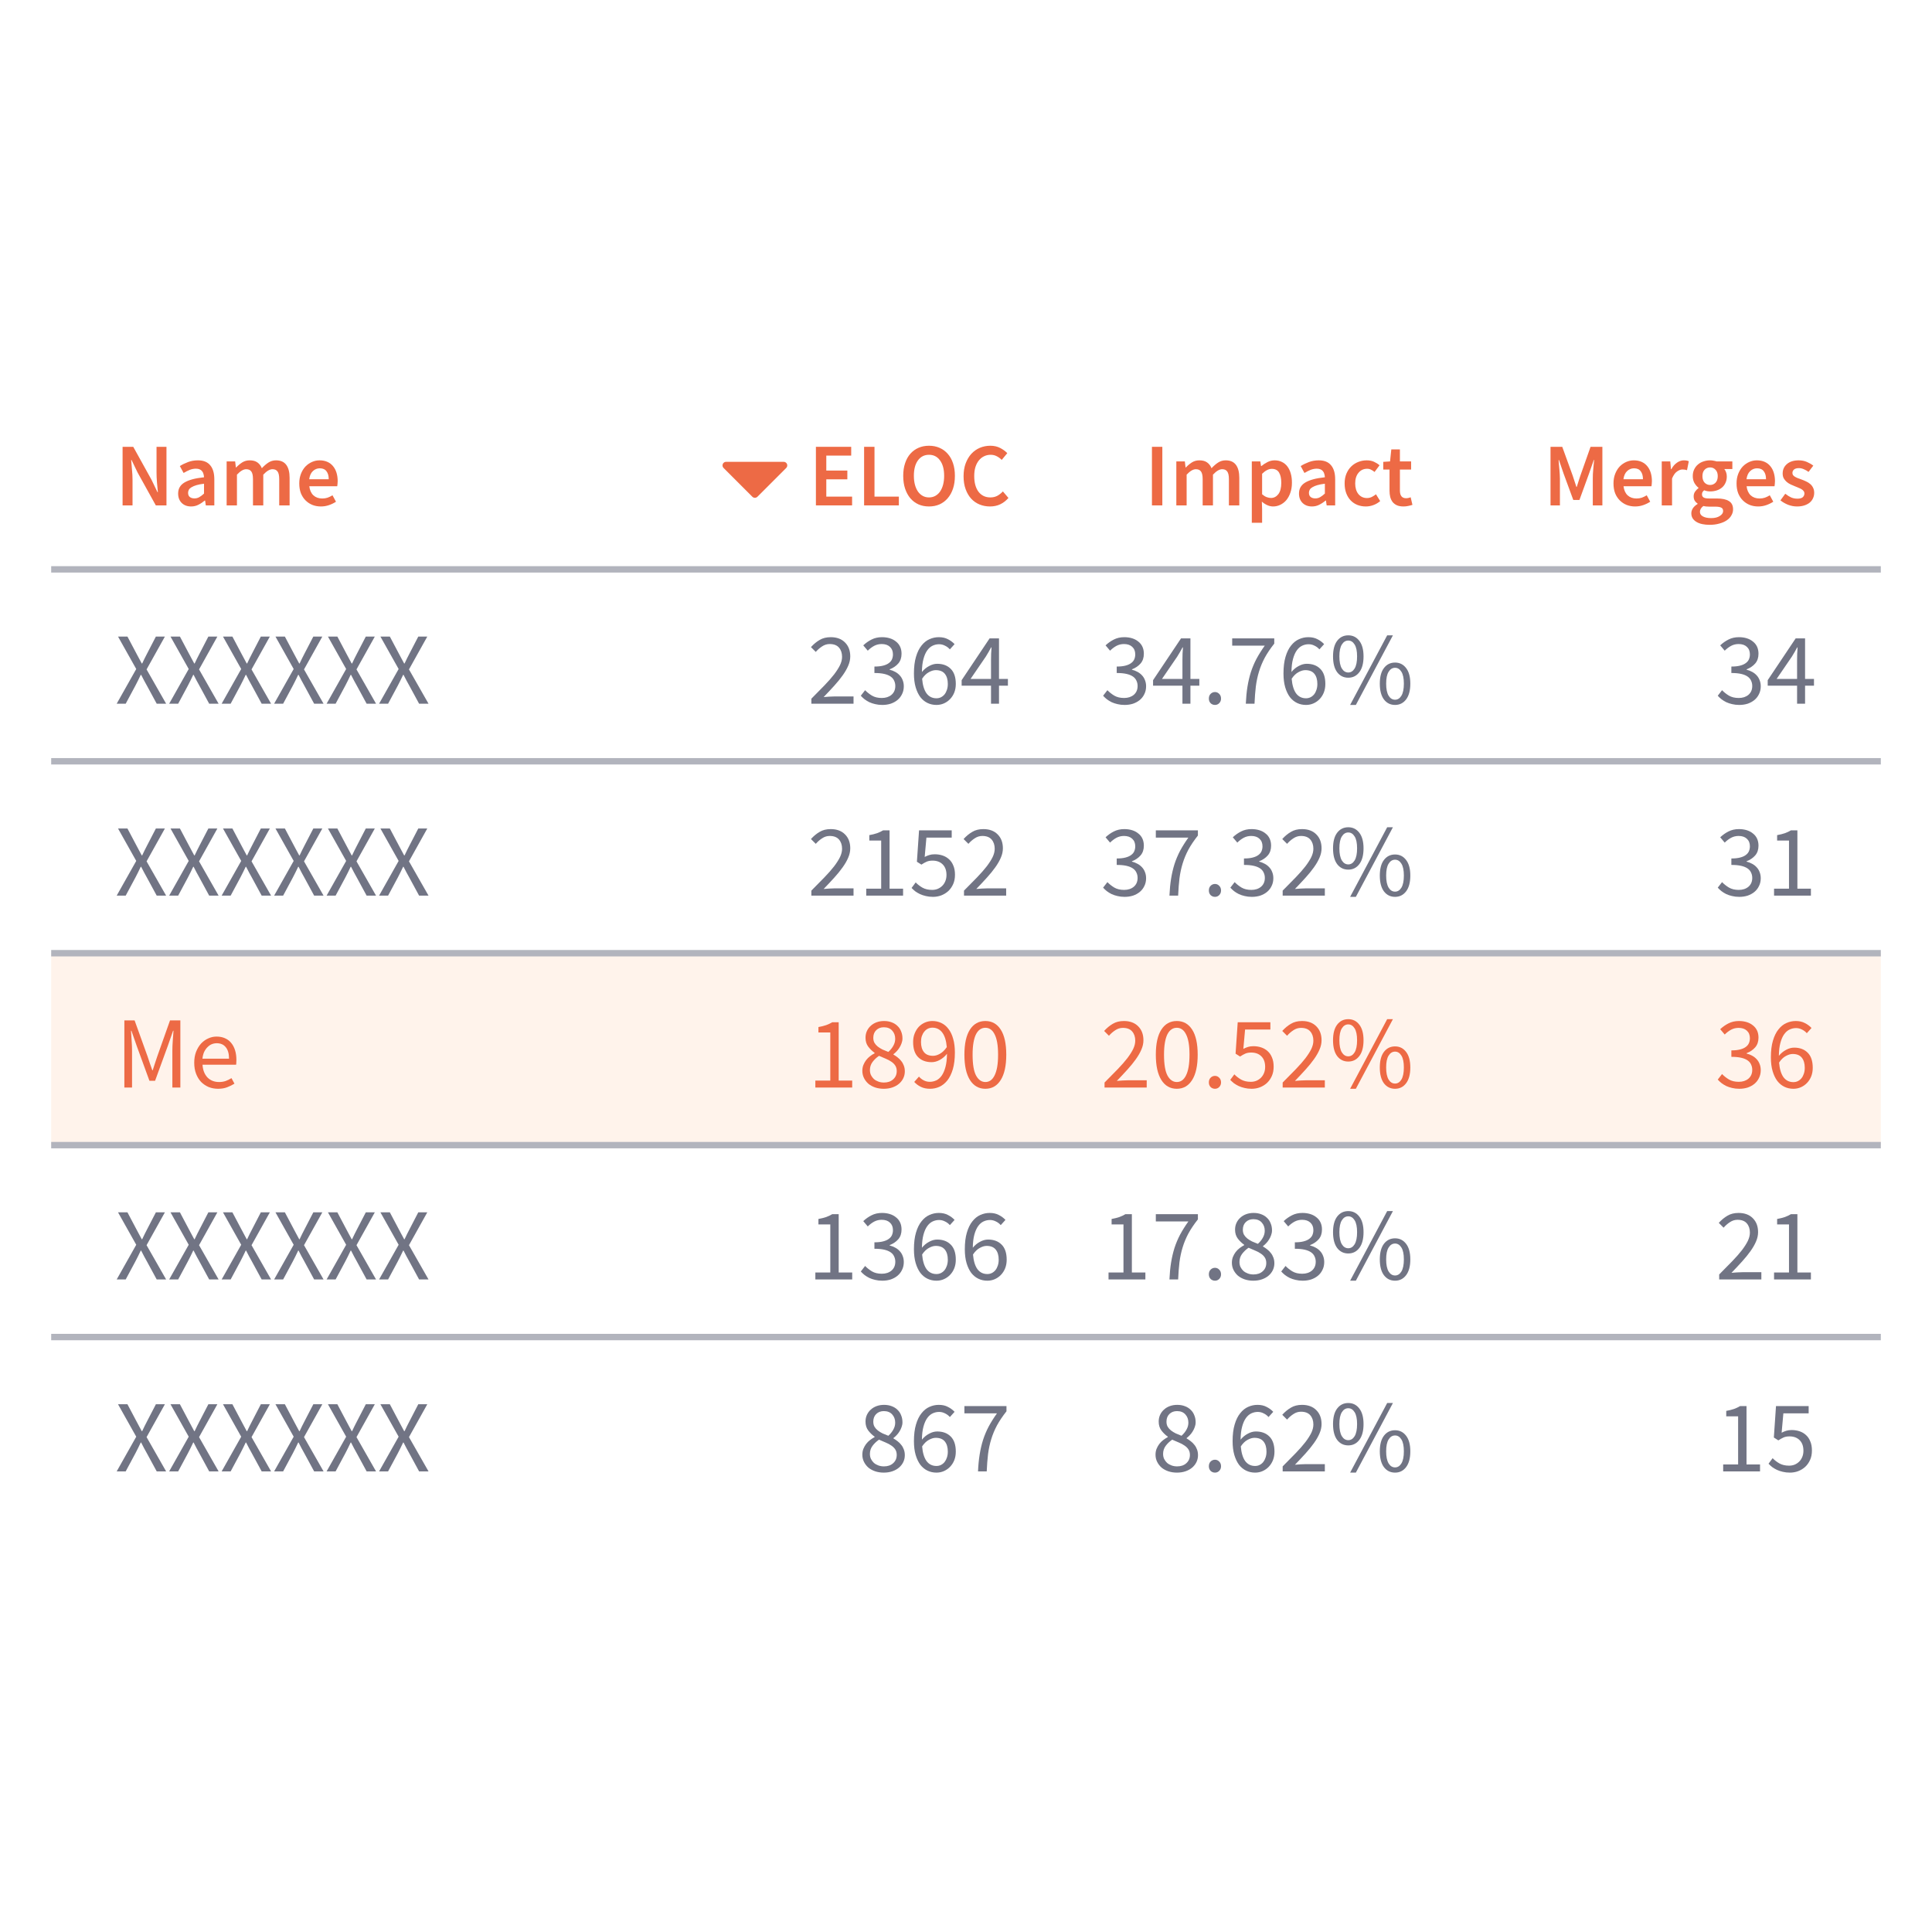 <svg width="100" height="100" viewBox="0 0 302 196" fill="none" xmlns="http://www.w3.org/2000/svg">
<g filter="url(#filter0_d)">
<rect x="8" y="6" width="286" height="180" rx="4" fill="white"/>
</g>
<rect x="8" y="96" width="286" height="30" fill="#FFF3EB"/>
<path d="M18.24 57L21.296 51.576L18.448 46.504H19.92L21.344 49.192C21.483 49.437 21.611 49.677 21.728 49.912C21.856 50.136 22 50.403 22.16 50.712H22.224C22.373 50.403 22.501 50.136 22.608 49.912C22.725 49.677 22.848 49.437 22.976 49.192L24.368 46.504H25.776L22.912 51.64L25.968 57H24.496L22.96 54.168C22.821 53.912 22.677 53.651 22.528 53.384C22.389 53.107 22.235 52.808 22.064 52.488H22C21.851 52.808 21.707 53.107 21.568 53.384C21.429 53.651 21.296 53.912 21.168 54.168L19.648 57H18.24ZM26.443 57L29.499 51.576L26.651 46.504H28.123L29.547 49.192C29.686 49.437 29.814 49.677 29.931 49.912C30.059 50.136 30.203 50.403 30.363 50.712H30.427C30.576 50.403 30.704 50.136 30.811 49.912C30.928 49.677 31.051 49.437 31.179 49.192L32.571 46.504H33.979L31.115 51.64L34.171 57H32.699L31.163 54.168C31.024 53.912 30.881 53.651 30.731 53.384C30.593 53.107 30.438 52.808 30.267 52.488H30.203C30.054 52.808 29.91 53.107 29.771 53.384C29.633 53.651 29.499 53.912 29.371 54.168L27.851 57H26.443ZM34.646 57L37.702 51.576L34.854 46.504H36.326L37.75 49.192C37.889 49.437 38.017 49.677 38.134 49.912C38.262 50.136 38.406 50.403 38.566 50.712H38.63C38.78 50.403 38.908 50.136 39.014 49.912C39.132 49.677 39.254 49.437 39.382 49.192L40.774 46.504H42.182L39.318 51.64L42.374 57H40.902L39.366 54.168C39.228 53.912 39.084 53.651 38.934 53.384C38.796 53.107 38.641 52.808 38.47 52.488H38.406C38.257 52.808 38.113 53.107 37.974 53.384C37.836 53.651 37.702 53.912 37.574 54.168L36.054 57H34.646ZM42.849 57L45.905 51.576L43.057 46.504H44.529L45.953 49.192C46.092 49.437 46.22 49.677 46.337 49.912C46.465 50.136 46.609 50.403 46.769 50.712H46.833C46.983 50.403 47.111 50.136 47.217 49.912C47.335 49.677 47.457 49.437 47.585 49.192L48.977 46.504H50.385L47.521 51.64L50.577 57H49.105L47.569 54.168C47.431 53.912 47.287 53.651 47.137 53.384C46.999 53.107 46.844 52.808 46.673 52.488H46.609C46.46 52.808 46.316 53.107 46.177 53.384C46.039 53.651 45.905 53.912 45.777 54.168L44.257 57H42.849ZM51.053 57L54.108 51.576L51.261 46.504H52.733L54.157 49.192C54.295 49.437 54.423 49.677 54.541 49.912C54.669 50.136 54.812 50.403 54.972 50.712H55.036C55.186 50.403 55.314 50.136 55.42 49.912C55.538 49.677 55.66 49.437 55.788 49.192L57.181 46.504H58.589L55.724 51.64L58.781 57H57.309L55.773 54.168C55.634 53.912 55.49 53.651 55.34 53.384C55.202 53.107 55.047 52.808 54.877 52.488H54.812C54.663 52.808 54.519 53.107 54.38 53.384C54.242 53.651 54.108 53.912 53.98 54.168L52.461 57H51.053ZM59.256 57L62.312 51.576L59.464 46.504H60.936L62.36 49.192C62.498 49.437 62.626 49.677 62.744 49.912C62.872 50.136 63.016 50.403 63.176 50.712H63.24C63.389 50.403 63.517 50.136 63.624 49.912C63.741 49.677 63.864 49.437 63.992 49.192L65.384 46.504H66.792L63.928 51.64L66.984 57H65.512L63.976 54.168C63.837 53.912 63.693 53.651 63.544 53.384C63.405 53.107 63.25 52.808 63.08 52.488H63.016C62.866 52.808 62.722 53.107 62.584 53.384C62.445 53.651 62.312 53.912 62.184 54.168L60.664 57H59.256Z" fill="#717484"/>
<path d="M126.828 57V56.216C127.596 55.448 128.278 54.755 128.876 54.136C129.473 53.517 129.974 52.947 130.38 52.424C130.785 51.891 131.094 51.405 131.308 50.968C131.521 50.52 131.628 50.088 131.628 49.672C131.628 49.085 131.468 48.605 131.148 48.232C130.828 47.859 130.342 47.672 129.692 47.672C129.265 47.672 128.87 47.795 128.508 48.04C128.145 48.275 127.814 48.563 127.516 48.904L126.764 48.152C127.19 47.683 127.644 47.309 128.124 47.032C128.604 46.744 129.18 46.6 129.852 46.6C130.801 46.6 131.548 46.877 132.092 47.432C132.636 47.976 132.908 48.701 132.908 49.608C132.908 50.088 132.801 50.573 132.588 51.064C132.385 51.544 132.097 52.045 131.724 52.568C131.361 53.08 130.924 53.619 130.411 54.184C129.91 54.739 129.356 55.331 128.748 55.96C129.025 55.939 129.313 55.917 129.612 55.896C129.91 55.875 130.193 55.864 130.46 55.864H133.42V57H126.828ZM137.917 57.192C137.511 57.192 137.138 57.149 136.797 57.064C136.466 56.989 136.162 56.888 135.885 56.76C135.607 56.621 135.357 56.467 135.133 56.296C134.919 56.125 134.727 55.944 134.557 55.752L135.229 54.888C135.538 55.208 135.895 55.491 136.301 55.736C136.717 55.981 137.229 56.104 137.837 56.104C138.455 56.104 138.962 55.939 139.357 55.608C139.751 55.267 139.949 54.808 139.949 54.232C139.949 53.933 139.89 53.661 139.773 53.416C139.666 53.16 139.485 52.941 139.229 52.76C138.973 52.579 138.637 52.44 138.221 52.344C137.805 52.248 137.293 52.2 136.685 52.2V51.192C137.229 51.192 137.682 51.144 138.045 51.048C138.418 50.952 138.717 50.819 138.941 50.648C139.175 50.477 139.341 50.275 139.437 50.04C139.533 49.805 139.581 49.555 139.581 49.288C139.581 48.787 139.421 48.392 139.101 48.104C138.791 47.816 138.365 47.672 137.821 47.672C137.394 47.672 136.999 47.768 136.637 47.96C136.285 48.152 135.954 48.403 135.645 48.712L134.941 47.88C135.335 47.507 135.767 47.203 136.237 46.968C136.717 46.723 137.261 46.6 137.869 46.6C138.317 46.6 138.727 46.659 139.101 46.776C139.474 46.893 139.794 47.064 140.061 47.288C140.338 47.501 140.551 47.768 140.701 48.088C140.85 48.408 140.925 48.776 140.925 49.192C140.925 49.811 140.754 50.317 140.413 50.712C140.071 51.107 139.623 51.411 139.069 51.624V51.688C139.378 51.763 139.666 51.875 139.933 52.024C140.199 52.163 140.434 52.344 140.637 52.568C140.839 52.781 140.994 53.032 141.101 53.32C141.218 53.608 141.277 53.928 141.277 54.28C141.277 54.728 141.186 55.133 141.005 55.496C140.834 55.859 140.594 56.168 140.285 56.424C139.986 56.669 139.634 56.861 139.229 57C138.823 57.128 138.386 57.192 137.917 57.192ZM146.382 57.192C145.88 57.192 145.416 57.091 144.99 56.888C144.563 56.685 144.19 56.381 143.87 55.976C143.56 55.56 143.315 55.048 143.134 54.44C142.952 53.821 142.862 53.101 142.862 52.28C142.862 51.256 142.968 50.387 143.182 49.672C143.395 48.947 143.683 48.36 144.046 47.912C144.408 47.453 144.819 47.123 145.278 46.92C145.747 46.707 146.238 46.6 146.75 46.6C147.304 46.6 147.779 46.707 148.174 46.92C148.579 47.123 148.926 47.379 149.214 47.688L148.478 48.504C148.264 48.259 148.008 48.067 147.71 47.928C147.422 47.779 147.118 47.704 146.798 47.704C146.446 47.704 146.11 47.779 145.79 47.928C145.47 48.077 145.187 48.323 144.942 48.664C144.696 49.005 144.499 49.453 144.35 50.008C144.2 50.552 144.12 51.229 144.11 52.04C144.43 51.645 144.803 51.336 145.23 51.112C145.656 50.877 146.078 50.76 146.494 50.76C147.379 50.76 148.083 51.021 148.606 51.544C149.139 52.067 149.406 52.856 149.406 53.912C149.406 54.403 149.326 54.851 149.166 55.256C149.006 55.651 148.787 55.992 148.51 56.28C148.232 56.568 147.912 56.792 147.55 56.952C147.187 57.112 146.798 57.192 146.382 57.192ZM146.382 56.152C146.638 56.152 146.872 56.099 147.086 55.992C147.299 55.885 147.486 55.736 147.646 55.544C147.806 55.341 147.928 55.107 148.014 54.84C148.11 54.563 148.158 54.253 148.158 53.912C148.158 53.24 148.003 52.712 147.694 52.328C147.384 51.944 146.91 51.752 146.27 51.752C145.939 51.752 145.582 51.859 145.198 52.072C144.814 52.275 144.462 52.616 144.142 53.096C144.227 54.099 144.456 54.861 144.83 55.384C145.214 55.896 145.731 56.152 146.382 56.152ZM154.911 57V54.184H150.319V53.32L154.687 46.792H156.159V53.128H157.551V54.184H156.159V57H154.911ZM151.711 53.128H154.911V50.168C154.911 49.891 154.916 49.565 154.927 49.192C154.948 48.808 154.97 48.477 154.991 48.2H154.927C154.799 48.445 154.666 48.685 154.527 48.92C154.388 49.155 154.244 49.395 154.095 49.64L151.711 53.128Z" fill="#717484"/>
<path d="M138.14 177.192C137.66 177.192 137.212 177.123 136.796 176.984C136.391 176.845 136.039 176.653 135.74 176.408C135.452 176.152 135.223 175.853 135.052 175.512C134.882 175.171 134.796 174.797 134.796 174.392C134.796 174.061 134.85 173.757 134.956 173.48C135.074 173.192 135.218 172.936 135.388 172.712C135.57 172.477 135.772 172.275 135.996 172.104C136.231 171.923 136.471 171.768 136.716 171.64V171.576C136.343 171.309 136.012 170.989 135.724 170.616C135.436 170.232 135.292 169.768 135.292 169.224C135.292 168.829 135.367 168.472 135.516 168.152C135.666 167.832 135.868 167.56 136.124 167.336C136.38 167.101 136.684 166.92 137.036 166.792C137.388 166.664 137.772 166.6 138.188 166.6C138.636 166.6 139.036 166.669 139.388 166.808C139.74 166.936 140.039 167.123 140.284 167.368C140.54 167.603 140.732 167.891 140.86 168.232C140.999 168.563 141.068 168.925 141.068 169.32C141.068 169.587 141.02 169.843 140.924 170.088C140.839 170.333 140.727 170.563 140.588 170.776C140.46 170.989 140.311 171.181 140.14 171.352C139.98 171.523 139.82 171.667 139.66 171.784V171.848C139.884 171.976 140.103 172.125 140.316 172.296C140.53 172.456 140.716 172.643 140.876 172.856C141.047 173.059 141.18 173.293 141.276 173.56C141.383 173.827 141.436 174.131 141.436 174.472C141.436 174.856 141.356 175.213 141.196 175.544C141.036 175.875 140.812 176.163 140.524 176.408C140.236 176.653 139.89 176.845 139.484 176.984C139.079 177.123 138.631 177.192 138.14 177.192ZM138.86 171.432C139.202 171.123 139.463 170.797 139.644 170.456C139.836 170.115 139.932 169.757 139.932 169.384C139.932 168.872 139.778 168.445 139.468 168.104C139.159 167.752 138.722 167.576 138.156 167.576C137.676 167.576 137.282 167.725 136.972 168.024C136.663 168.323 136.508 168.723 136.508 169.224C136.508 169.533 136.572 169.8 136.7 170.024C136.828 170.237 136.999 170.429 137.212 170.6C137.436 170.771 137.687 170.925 137.964 171.064C138.252 171.192 138.551 171.315 138.86 171.432ZM138.172 176.216C138.77 176.216 139.25 176.051 139.612 175.72C139.986 175.389 140.172 174.957 140.172 174.424C140.172 174.093 140.098 173.811 139.948 173.576C139.799 173.341 139.596 173.139 139.34 172.968C139.084 172.787 138.786 172.627 138.444 172.488C138.114 172.339 137.767 172.189 137.404 172.04C136.999 172.317 136.658 172.643 136.38 173.016C136.114 173.379 135.98 173.795 135.98 174.264C135.98 174.552 136.034 174.813 136.14 175.048C136.258 175.283 136.412 175.491 136.604 175.672C136.807 175.843 137.042 175.976 137.308 176.072C137.575 176.168 137.863 176.216 138.172 176.216Z" fill="#717484"/>
<path d="M146.382 177.192C145.88 177.192 145.416 177.091 144.99 176.888C144.563 176.685 144.19 176.381 143.87 175.976C143.56 175.56 143.315 175.048 143.134 174.44C142.952 173.821 142.862 173.101 142.862 172.28C142.862 171.256 142.968 170.387 143.182 169.672C143.395 168.947 143.683 168.36 144.046 167.912C144.408 167.453 144.819 167.123 145.278 166.92C145.747 166.707 146.238 166.6 146.75 166.6C147.304 166.6 147.779 166.707 148.174 166.92C148.579 167.123 148.926 167.379 149.214 167.688L148.478 168.504C148.264 168.259 148.008 168.067 147.71 167.928C147.422 167.779 147.118 167.704 146.798 167.704C146.446 167.704 146.11 167.779 145.79 167.928C145.47 168.077 145.187 168.323 144.942 168.664C144.696 169.005 144.499 169.453 144.35 170.008C144.2 170.552 144.12 171.229 144.11 172.04C144.43 171.645 144.803 171.336 145.23 171.112C145.656 170.877 146.078 170.76 146.494 170.76C147.379 170.76 148.083 171.021 148.606 171.544C149.139 172.067 149.406 172.856 149.406 173.912C149.406 174.403 149.326 174.851 149.166 175.256C149.006 175.651 148.787 175.992 148.51 176.28C148.232 176.568 147.912 176.792 147.55 176.952C147.187 177.112 146.798 177.192 146.382 177.192ZM146.382 176.152C146.638 176.152 146.872 176.099 147.086 175.992C147.299 175.885 147.486 175.736 147.646 175.544C147.806 175.341 147.928 175.107 148.014 174.84C148.11 174.563 148.158 174.253 148.158 173.912C148.158 173.24 148.003 172.712 147.694 172.328C147.384 171.944 146.91 171.752 146.27 171.752C145.939 171.752 145.582 171.859 145.198 172.072C144.814 172.275 144.462 172.616 144.142 173.096C144.227 174.099 144.456 174.861 144.83 175.384C145.214 175.896 145.731 176.152 146.382 176.152Z" fill="#717484"/>
<path d="M152.879 177C152.921 176.04 153.007 175.16 153.135 174.36C153.263 173.56 153.439 172.803 153.663 172.088C153.897 171.363 154.191 170.664 154.543 169.992C154.905 169.32 155.337 168.632 155.839 167.928H150.751V166.792H157.327V167.608C156.719 168.376 156.223 169.112 155.839 169.816C155.465 170.52 155.167 171.24 154.943 171.976C154.719 172.701 154.553 173.475 154.447 174.296C154.351 175.107 154.281 176.008 154.239 177H152.879Z" fill="#717484"/>
<path d="M175.792 57.192C175.386 57.192 175.013 57.149 174.672 57.064C174.341 56.989 174.037 56.888 173.76 56.76C173.482 56.621 173.232 56.467 173.008 56.296C172.794 56.125 172.602 55.944 172.432 55.752L173.104 54.888C173.413 55.208 173.77 55.491 174.176 55.736C174.592 55.981 175.104 56.104 175.712 56.104C176.33 56.104 176.837 55.939 177.232 55.608C177.626 55.267 177.824 54.808 177.824 54.232C177.824 53.933 177.765 53.661 177.648 53.416C177.541 53.16 177.36 52.941 177.104 52.76C176.848 52.579 176.512 52.44 176.096 52.344C175.68 52.248 175.168 52.2 174.56 52.2V51.192C175.104 51.192 175.557 51.144 175.92 51.048C176.293 50.952 176.592 50.819 176.816 50.648C177.05 50.477 177.216 50.275 177.312 50.04C177.408 49.805 177.456 49.555 177.456 49.288C177.456 48.787 177.296 48.392 176.976 48.104C176.666 47.816 176.24 47.672 175.696 47.672C175.269 47.672 174.874 47.768 174.512 47.96C174.16 48.152 173.829 48.403 173.52 48.712L172.816 47.88C173.21 47.507 173.642 47.203 174.112 46.968C174.592 46.723 175.136 46.6 175.744 46.6C176.192 46.6 176.602 46.659 176.976 46.776C177.349 46.893 177.669 47.064 177.936 47.288C178.213 47.501 178.426 47.768 178.576 48.088C178.725 48.408 178.8 48.776 178.8 49.192C178.8 49.811 178.629 50.317 178.288 50.712C177.946 51.107 177.498 51.411 176.944 51.624V51.688C177.253 51.763 177.541 51.875 177.808 52.024C178.074 52.163 178.309 52.344 178.512 52.568C178.714 52.781 178.869 53.032 178.976 53.32C179.093 53.608 179.152 53.928 179.152 54.28C179.152 54.728 179.061 55.133 178.88 55.496C178.709 55.859 178.469 56.168 178.16 56.424C177.861 56.669 177.509 56.861 177.104 57C176.698 57.128 176.261 57.192 175.792 57.192ZM184.833 57V54.184H180.241V53.32L184.609 46.792H186.081V53.128H187.473V54.184H186.081V57H184.833ZM181.633 53.128H184.833V50.168C184.833 49.891 184.838 49.565 184.849 49.192C184.87 48.808 184.891 48.477 184.913 48.2H184.849C184.721 48.445 184.587 48.685 184.449 48.92C184.31 49.155 184.166 49.395 184.017 49.64L181.633 53.128ZM189.922 57.192C189.655 57.192 189.426 57.101 189.234 56.92C189.053 56.728 188.962 56.488 188.962 56.2C188.962 55.891 189.053 55.645 189.234 55.464C189.426 55.272 189.655 55.176 189.922 55.176C190.178 55.176 190.397 55.272 190.578 55.464C190.77 55.645 190.866 55.891 190.866 56.2C190.866 56.488 190.77 56.728 190.578 56.92C190.397 57.101 190.178 57.192 189.922 57.192ZM194.738 57C194.781 56.04 194.866 55.16 194.994 54.36C195.122 53.56 195.298 52.803 195.522 52.088C195.757 51.363 196.05 50.664 196.402 49.992C196.765 49.32 197.197 48.632 197.698 47.928H192.61V46.792H199.186V47.608C198.578 48.376 198.082 49.112 197.698 49.816C197.325 50.52 197.026 51.24 196.802 51.976C196.578 52.701 196.413 53.475 196.306 54.296C196.21 55.107 196.141 56.008 196.098 57H194.738ZM204.147 57.192C203.646 57.192 203.182 57.091 202.755 56.888C202.329 56.685 201.955 56.381 201.635 55.976C201.326 55.56 201.081 55.048 200.899 54.44C200.718 53.821 200.627 53.101 200.627 52.28C200.627 51.256 200.734 50.387 200.947 49.672C201.161 48.947 201.449 48.36 201.811 47.912C202.174 47.453 202.585 47.123 203.043 46.92C203.513 46.707 204.003 46.6 204.515 46.6C205.07 46.6 205.545 46.707 205.939 46.92C206.345 47.123 206.691 47.379 206.979 47.688L206.243 48.504C206.03 48.259 205.774 48.067 205.475 47.928C205.187 47.779 204.883 47.704 204.563 47.704C204.211 47.704 203.875 47.779 203.555 47.928C203.235 48.077 202.953 48.323 202.707 48.664C202.462 49.005 202.265 49.453 202.115 50.008C201.966 50.552 201.886 51.229 201.875 52.04C202.195 51.645 202.569 51.336 202.995 51.112C203.422 50.877 203.843 50.76 204.259 50.76C205.145 50.76 205.849 51.021 206.371 51.544C206.905 52.067 207.171 52.856 207.171 53.912C207.171 54.403 207.091 54.851 206.931 55.256C206.771 55.651 206.553 55.992 206.275 56.28C205.998 56.568 205.678 56.792 205.315 56.952C204.953 57.112 204.563 57.192 204.147 57.192ZM204.147 56.152C204.403 56.152 204.638 56.099 204.851 55.992C205.065 55.885 205.251 55.736 205.411 55.544C205.571 55.341 205.694 55.107 205.779 54.84C205.875 54.563 205.923 54.253 205.923 53.912C205.923 53.24 205.769 52.712 205.459 52.328C205.15 51.944 204.675 51.752 204.035 51.752C203.705 51.752 203.347 51.859 202.963 52.072C202.579 52.275 202.227 52.616 201.907 53.096C201.993 54.099 202.222 54.861 202.595 55.384C202.979 55.896 203.497 56.152 204.147 56.152ZM210.757 52.936C210.031 52.936 209.45 52.648 209.013 52.072C208.586 51.496 208.373 50.675 208.373 49.608C208.373 48.552 208.586 47.741 209.013 47.176C209.45 46.6 210.031 46.312 210.757 46.312C211.471 46.312 212.047 46.6 212.485 47.176C212.922 47.741 213.141 48.552 213.141 49.608C213.141 50.675 212.922 51.496 212.485 52.072C212.047 52.648 211.471 52.936 210.757 52.936ZM210.757 52.12C211.162 52.12 211.493 51.912 211.749 51.496C212.005 51.069 212.133 50.44 212.133 49.608C212.133 48.776 212.005 48.157 211.749 47.752C211.493 47.336 211.162 47.128 210.757 47.128C210.341 47.128 210.005 47.336 209.749 47.752C209.493 48.157 209.365 48.776 209.365 49.608C209.365 50.44 209.493 51.069 209.749 51.496C210.005 51.912 210.341 52.12 210.757 52.12ZM211.045 57.192L216.837 46.312H217.733L211.941 57.192H211.045ZM218.069 57.192C217.343 57.192 216.762 56.904 216.325 56.328C215.898 55.752 215.685 54.931 215.685 53.864C215.685 52.808 215.898 51.997 216.325 51.432C216.762 50.856 217.343 50.568 218.069 50.568C218.783 50.568 219.359 50.856 219.797 51.432C220.234 51.997 220.453 52.808 220.453 53.864C220.453 54.931 220.234 55.752 219.797 56.328C219.359 56.904 218.783 57.192 218.069 57.192ZM218.069 56.376C218.474 56.376 218.805 56.168 219.061 55.752C219.317 55.325 219.445 54.696 219.445 53.864C219.445 53.032 219.317 52.413 219.061 52.008C218.805 51.592 218.474 51.384 218.069 51.384C217.653 51.384 217.317 51.592 217.061 52.008C216.805 52.413 216.677 53.032 216.677 53.864C216.677 54.696 216.805 55.325 217.061 55.752C217.317 56.168 217.653 56.376 218.069 56.376Z" fill="#717484"/>
<path d="M127.452 147V145.912H129.788V138.392H127.932V137.544C128.401 137.459 128.806 137.357 129.148 137.24C129.5 137.112 129.814 136.963 130.092 136.792H131.1V145.912H133.212V147H127.452Z" fill="#717484"/>
<path d="M137.917 147.192C137.511 147.192 137.138 147.149 136.797 147.064C136.466 146.989 136.162 146.888 135.885 146.76C135.607 146.621 135.357 146.467 135.133 146.296C134.919 146.125 134.727 145.944 134.557 145.752L135.229 144.888C135.538 145.208 135.895 145.491 136.301 145.736C136.717 145.981 137.229 146.104 137.837 146.104C138.455 146.104 138.962 145.939 139.357 145.608C139.751 145.267 139.949 144.808 139.949 144.232C139.949 143.933 139.89 143.661 139.773 143.416C139.666 143.16 139.485 142.941 139.229 142.76C138.973 142.579 138.637 142.44 138.221 142.344C137.805 142.248 137.293 142.2 136.685 142.2V141.192C137.229 141.192 137.682 141.144 138.045 141.048C138.418 140.952 138.717 140.819 138.941 140.648C139.175 140.477 139.341 140.275 139.437 140.04C139.533 139.805 139.581 139.555 139.581 139.288C139.581 138.787 139.421 138.392 139.101 138.104C138.791 137.816 138.365 137.672 137.821 137.672C137.394 137.672 136.999 137.768 136.637 137.96C136.285 138.152 135.954 138.403 135.645 138.712L134.941 137.88C135.335 137.507 135.767 137.203 136.237 136.968C136.717 136.723 137.261 136.6 137.869 136.6C138.317 136.6 138.727 136.659 139.101 136.776C139.474 136.893 139.794 137.064 140.061 137.288C140.338 137.501 140.551 137.768 140.701 138.088C140.85 138.408 140.925 138.776 140.925 139.192C140.925 139.811 140.754 140.317 140.413 140.712C140.071 141.107 139.623 141.411 139.069 141.624V141.688C139.378 141.763 139.666 141.875 139.933 142.024C140.199 142.163 140.434 142.344 140.637 142.568C140.839 142.781 140.994 143.032 141.101 143.32C141.218 143.608 141.277 143.928 141.277 144.28C141.277 144.728 141.186 145.133 141.005 145.496C140.834 145.859 140.594 146.168 140.285 146.424C139.986 146.669 139.634 146.861 139.229 147C138.823 147.128 138.386 147.192 137.917 147.192Z" fill="#717484"/>
<path d="M146.382 147.192C145.881 147.192 145.417 147.091 144.99 146.888C144.563 146.685 144.19 146.381 143.87 145.976C143.561 145.56 143.315 145.048 143.134 144.44C142.953 143.821 142.862 143.101 142.862 142.28C142.862 141.256 142.969 140.387 143.182 139.672C143.395 138.947 143.683 138.36 144.046 137.912C144.409 137.453 144.819 137.123 145.278 136.92C145.747 136.707 146.238 136.6 146.75 136.6C147.305 136.6 147.779 136.707 148.174 136.92C148.579 137.123 148.926 137.379 149.214 137.688L148.478 138.504C148.265 138.259 148.009 138.067 147.71 137.928C147.422 137.779 147.118 137.704 146.798 137.704C146.446 137.704 146.11 137.779 145.79 137.928C145.47 138.077 145.187 138.323 144.942 138.664C144.697 139.005 144.499 139.453 144.35 140.008C144.201 140.552 144.121 141.229 144.11 142.04C144.43 141.645 144.803 141.336 145.23 141.112C145.657 140.877 146.078 140.76 146.494 140.76C147.379 140.76 148.083 141.021 148.606 141.544C149.139 142.067 149.406 142.856 149.406 143.912C149.406 144.403 149.326 144.851 149.166 145.256C149.006 145.651 148.787 145.992 148.51 146.28C148.233 146.568 147.913 146.792 147.55 146.952C147.187 147.112 146.798 147.192 146.382 147.192ZM146.382 146.152C146.638 146.152 146.873 146.099 147.086 145.992C147.299 145.885 147.486 145.736 147.646 145.544C147.806 145.341 147.929 145.107 148.014 144.84C148.11 144.563 148.158 144.253 148.158 143.912C148.158 143.24 148.003 142.712 147.694 142.328C147.385 141.944 146.91 141.752 146.27 141.752C145.939 141.752 145.582 141.859 145.198 142.072C144.814 142.275 144.462 142.616 144.142 143.096C144.227 144.099 144.457 144.861 144.83 145.384C145.214 145.896 145.731 146.152 146.382 146.152Z" fill="#717484"/>
<path d="M154.335 147.192C153.834 147.192 153.37 147.091 152.943 146.888C152.516 146.685 152.143 146.381 151.823 145.976C151.514 145.56 151.268 145.048 151.087 144.44C150.906 143.821 150.815 143.101 150.815 142.28C150.815 141.256 150.922 140.387 151.135 139.672C151.348 138.947 151.636 138.36 151.999 137.912C152.362 137.453 152.772 137.123 153.231 136.92C153.7 136.707 154.191 136.6 154.703 136.6C155.258 136.6 155.732 136.707 156.127 136.92C156.532 137.123 156.879 137.379 157.167 137.688L156.431 138.504C156.218 138.259 155.962 138.067 155.663 137.928C155.375 137.779 155.071 137.704 154.751 137.704C154.399 137.704 154.063 137.779 153.743 137.928C153.423 138.077 153.14 138.323 152.895 138.664C152.65 139.005 152.452 139.453 152.303 140.008C152.154 140.552 152.074 141.229 152.063 142.04C152.383 141.645 152.756 141.336 153.183 141.112C153.61 140.877 154.031 140.76 154.447 140.76C155.332 140.76 156.036 141.021 156.559 141.544C157.092 142.067 157.359 142.856 157.359 143.912C157.359 144.403 157.279 144.851 157.119 145.256C156.959 145.651 156.74 145.992 156.463 146.28C156.186 146.568 155.866 146.792 155.503 146.952C155.14 147.112 154.751 147.192 154.335 147.192ZM154.335 146.152C154.591 146.152 154.826 146.099 155.039 145.992C155.252 145.885 155.439 145.736 155.599 145.544C155.759 145.341 155.882 145.107 155.967 144.84C156.063 144.563 156.111 144.253 156.111 143.912C156.111 143.24 155.956 142.712 155.647 142.328C155.338 141.944 154.863 141.752 154.223 141.752C153.892 141.752 153.535 141.859 153.151 142.072C152.767 142.275 152.415 142.616 152.095 143.096C152.18 144.099 152.41 144.861 152.783 145.384C153.167 145.896 153.684 146.152 154.335 146.152Z" fill="#717484"/>
<path d="M173.28 147V145.912H175.616V138.392H173.76V137.544C174.229 137.459 174.634 137.357 174.976 137.24C175.328 137.112 175.642 136.963 175.92 136.792H176.928V145.912H179.04V147H173.28Z" fill="#717484"/>
<path d="M182.801 147C182.844 146.04 182.929 145.16 183.057 144.36C183.185 143.56 183.361 142.803 183.585 142.088C183.82 141.363 184.113 140.664 184.465 139.992C184.828 139.32 185.26 138.632 185.761 137.928H180.673V136.792H187.249V137.608C186.641 138.376 186.145 139.112 185.761 139.816C185.388 140.52 185.089 141.24 184.865 141.976C184.641 142.701 184.476 143.475 184.369 144.296C184.273 145.107 184.204 146.008 184.161 147H182.801Z" fill="#717484"/>
<path d="M189.922 147.192C189.655 147.192 189.426 147.101 189.234 146.92C189.053 146.728 188.962 146.488 188.962 146.2C188.962 145.891 189.053 145.645 189.234 145.464C189.426 145.272 189.655 145.176 189.922 145.176C190.178 145.176 190.397 145.272 190.578 145.464C190.77 145.645 190.866 145.891 190.866 146.2C190.866 146.488 190.77 146.728 190.578 146.92C190.397 147.101 190.178 147.192 189.922 147.192Z" fill="#717484"/>
<path d="M195.906 147.192C195.426 147.192 194.978 147.123 194.562 146.984C194.157 146.845 193.805 146.653 193.506 146.408C193.218 146.152 192.989 145.853 192.818 145.512C192.648 145.171 192.562 144.797 192.562 144.392C192.562 144.061 192.616 143.757 192.722 143.48C192.84 143.192 192.984 142.936 193.154 142.712C193.336 142.477 193.538 142.275 193.762 142.104C193.997 141.923 194.237 141.768 194.482 141.64V141.576C194.109 141.309 193.778 140.989 193.49 140.616C193.202 140.232 193.058 139.768 193.058 139.224C193.058 138.829 193.133 138.472 193.282 138.152C193.432 137.832 193.634 137.56 193.89 137.336C194.146 137.101 194.45 136.92 194.802 136.792C195.154 136.664 195.538 136.6 195.954 136.6C196.402 136.6 196.802 136.669 197.154 136.808C197.506 136.936 197.805 137.123 198.05 137.368C198.306 137.603 198.498 137.891 198.626 138.232C198.765 138.563 198.834 138.925 198.834 139.32C198.834 139.587 198.786 139.843 198.69 140.088C198.605 140.333 198.493 140.563 198.354 140.776C198.226 140.989 198.077 141.181 197.906 141.352C197.746 141.523 197.586 141.667 197.426 141.784V141.848C197.65 141.976 197.869 142.125 198.082 142.296C198.296 142.456 198.482 142.643 198.642 142.856C198.813 143.059 198.946 143.293 199.042 143.56C199.149 143.827 199.202 144.131 199.202 144.472C199.202 144.856 199.122 145.213 198.962 145.544C198.802 145.875 198.578 146.163 198.29 146.408C198.002 146.653 197.656 146.845 197.25 146.984C196.845 147.123 196.397 147.192 195.906 147.192ZM196.626 141.432C196.968 141.123 197.229 140.797 197.41 140.456C197.602 140.115 197.698 139.757 197.698 139.384C197.698 138.872 197.544 138.445 197.234 138.104C196.925 137.752 196.488 137.576 195.922 137.576C195.442 137.576 195.048 137.725 194.738 138.024C194.429 138.323 194.274 138.723 194.274 139.224C194.274 139.533 194.338 139.8 194.466 140.024C194.594 140.237 194.765 140.429 194.978 140.6C195.202 140.771 195.453 140.925 195.73 141.064C196.018 141.192 196.317 141.315 196.626 141.432ZM195.938 146.216C196.536 146.216 197.016 146.051 197.378 145.72C197.752 145.389 197.938 144.957 197.938 144.424C197.938 144.093 197.864 143.811 197.714 143.576C197.565 143.341 197.362 143.139 197.106 142.968C196.85 142.787 196.552 142.627 196.21 142.488C195.88 142.339 195.533 142.189 195.17 142.04C194.765 142.317 194.424 142.643 194.146 143.016C193.88 143.379 193.746 143.795 193.746 144.264C193.746 144.552 193.8 144.813 193.906 145.048C194.024 145.283 194.178 145.491 194.37 145.672C194.573 145.843 194.808 145.976 195.074 146.072C195.341 146.168 195.629 146.216 195.938 146.216Z" fill="#717484"/>
<path d="M203.636 147.192C203.23 147.192 202.857 147.149 202.516 147.064C202.185 146.989 201.881 146.888 201.604 146.76C201.326 146.621 201.076 146.467 200.852 146.296C200.638 146.125 200.446 145.944 200.276 145.752L200.948 144.888C201.257 145.208 201.614 145.491 202.02 145.736C202.436 145.981 202.948 146.104 203.556 146.104C204.174 146.104 204.681 145.939 205.076 145.608C205.47 145.267 205.668 144.808 205.668 144.232C205.668 143.933 205.609 143.661 205.492 143.416C205.385 143.16 205.204 142.941 204.948 142.76C204.692 142.579 204.356 142.44 203.94 142.344C203.524 142.248 203.012 142.2 202.404 142.2V141.192C202.948 141.192 203.401 141.144 203.764 141.048C204.137 140.952 204.436 140.819 204.66 140.648C204.894 140.477 205.06 140.275 205.156 140.04C205.252 139.805 205.3 139.555 205.3 139.288C205.3 138.787 205.14 138.392 204.82 138.104C204.51 137.816 204.084 137.672 203.54 137.672C203.113 137.672 202.718 137.768 202.356 137.96C202.004 138.152 201.673 138.403 201.364 138.712L200.66 137.88C201.054 137.507 201.486 137.203 201.956 136.968C202.436 136.723 202.98 136.6 203.588 136.6C204.036 136.6 204.446 136.659 204.82 136.776C205.193 136.893 205.513 137.064 205.78 137.288C206.057 137.501 206.27 137.768 206.42 138.088C206.569 138.408 206.644 138.776 206.644 139.192C206.644 139.811 206.473 140.317 206.132 140.712C205.79 141.107 205.342 141.411 204.788 141.624V141.688C205.097 141.763 205.385 141.875 205.652 142.024C205.918 142.163 206.153 142.344 206.356 142.568C206.558 142.781 206.713 143.032 206.82 143.32C206.937 143.608 206.996 143.928 206.996 144.28C206.996 144.728 206.905 145.133 206.724 145.496C206.553 145.859 206.313 146.168 206.004 146.424C205.705 146.669 205.353 146.861 204.948 147C204.542 147.128 204.105 147.192 203.636 147.192Z" fill="#717484"/>
<path d="M210.757 142.936C210.031 142.936 209.45 142.648 209.013 142.072C208.586 141.496 208.373 140.675 208.373 139.608C208.373 138.552 208.586 137.741 209.013 137.176C209.45 136.6 210.031 136.312 210.757 136.312C211.471 136.312 212.047 136.6 212.485 137.176C212.922 137.741 213.141 138.552 213.141 139.608C213.141 140.675 212.922 141.496 212.485 142.072C212.047 142.648 211.471 142.936 210.757 142.936ZM210.757 142.12C211.162 142.12 211.493 141.912 211.749 141.496C212.005 141.069 212.133 140.44 212.133 139.608C212.133 138.776 212.005 138.157 211.749 137.752C211.493 137.336 211.162 137.128 210.757 137.128C210.341 137.128 210.005 137.336 209.749 137.752C209.493 138.157 209.365 138.776 209.365 139.608C209.365 140.44 209.493 141.069 209.749 141.496C210.005 141.912 210.341 142.12 210.757 142.12ZM211.045 147.192L216.837 136.312H217.733L211.941 147.192H211.045ZM218.069 147.192C217.343 147.192 216.762 146.904 216.325 146.328C215.898 145.752 215.685 144.931 215.685 143.864C215.685 142.808 215.898 141.997 216.325 141.432C216.762 140.856 217.343 140.568 218.069 140.568C218.783 140.568 219.359 140.856 219.797 141.432C220.234 141.997 220.453 142.808 220.453 143.864C220.453 144.931 220.234 145.752 219.797 146.328C219.359 146.904 218.783 147.192 218.069 147.192ZM218.069 146.376C218.474 146.376 218.805 146.168 219.061 145.752C219.317 145.325 219.445 144.696 219.445 143.864C219.445 143.032 219.317 142.413 219.061 142.008C218.805 141.592 218.474 141.384 218.069 141.384C217.653 141.384 217.317 141.592 217.061 142.008C216.805 142.413 216.677 143.032 216.677 143.864C216.677 144.696 216.805 145.325 217.061 145.752C217.317 146.168 217.653 146.376 218.069 146.376Z" fill="#717484"/>
<path d="M183.969 177.192C183.489 177.192 183.041 177.123 182.625 176.984C182.22 176.845 181.868 176.653 181.569 176.408C181.281 176.152 181.052 175.853 180.881 175.512C180.71 175.171 180.625 174.797 180.625 174.392C180.625 174.061 180.678 173.757 180.785 173.48C180.902 173.192 181.046 172.936 181.217 172.712C181.398 172.477 181.601 172.275 181.825 172.104C182.06 171.923 182.3 171.768 182.545 171.64V171.576C182.172 171.309 181.841 170.989 181.553 170.616C181.265 170.232 181.121 169.768 181.121 169.224C181.121 168.829 181.196 168.472 181.345 168.152C181.494 167.832 181.697 167.56 181.953 167.336C182.209 167.101 182.513 166.92 182.865 166.792C183.217 166.664 183.601 166.6 184.017 166.6C184.465 166.6 184.865 166.669 185.217 166.808C185.569 166.936 185.868 167.123 186.113 167.368C186.369 167.603 186.561 167.891 186.689 168.232C186.828 168.563 186.897 168.925 186.897 169.32C186.897 169.587 186.849 169.843 186.753 170.088C186.668 170.333 186.556 170.563 186.417 170.776C186.289 170.989 186.14 171.181 185.969 171.352C185.809 171.523 185.649 171.667 185.489 171.784V171.848C185.713 171.976 185.932 172.125 186.145 172.296C186.358 172.456 186.545 172.643 186.705 172.856C186.876 173.059 187.009 173.293 187.105 173.56C187.212 173.827 187.265 174.131 187.265 174.472C187.265 174.856 187.185 175.213 187.025 175.544C186.865 175.875 186.641 176.163 186.353 176.408C186.065 176.653 185.718 176.845 185.313 176.984C184.908 177.123 184.46 177.192 183.969 177.192ZM184.689 171.432C185.03 171.123 185.292 170.797 185.473 170.456C185.665 170.115 185.761 169.757 185.761 169.384C185.761 168.872 185.606 168.445 185.297 168.104C184.988 167.752 184.55 167.576 183.985 167.576C183.505 167.576 183.11 167.725 182.801 168.024C182.492 168.323 182.337 168.723 182.337 169.224C182.337 169.533 182.401 169.8 182.529 170.024C182.657 170.237 182.828 170.429 183.041 170.6C183.265 170.771 183.516 170.925 183.793 171.064C184.081 171.192 184.38 171.315 184.689 171.432ZM184.001 176.216C184.598 176.216 185.078 176.051 185.441 175.72C185.814 175.389 186.001 174.957 186.001 174.424C186.001 174.093 185.926 173.811 185.777 173.576C185.628 173.341 185.425 173.139 185.169 172.968C184.913 172.787 184.614 172.627 184.273 172.488C183.942 172.339 183.596 172.189 183.233 172.04C182.828 172.317 182.486 172.643 182.209 173.016C181.942 173.379 181.809 173.795 181.809 174.264C181.809 174.552 181.862 174.813 181.969 175.048C182.086 175.283 182.241 175.491 182.433 175.672C182.636 175.843 182.87 175.976 183.137 176.072C183.404 176.168 183.692 176.216 184.001 176.216Z" fill="#717484"/>
<path d="M189.922 177.192C189.655 177.192 189.426 177.101 189.234 176.92C189.053 176.728 188.962 176.488 188.962 176.2C188.962 175.891 189.053 175.645 189.234 175.464C189.426 175.272 189.655 175.176 189.922 175.176C190.178 175.176 190.397 175.272 190.578 175.464C190.77 175.645 190.866 175.891 190.866 176.2C190.866 176.488 190.77 176.728 190.578 176.92C190.397 177.101 190.178 177.192 189.922 177.192Z" fill="#717484"/>
<path d="M196.194 177.192C195.693 177.192 195.229 177.091 194.802 176.888C194.376 176.685 194.002 176.381 193.682 175.976C193.373 175.56 193.128 175.048 192.946 174.44C192.765 173.821 192.674 173.101 192.674 172.28C192.674 171.256 192.781 170.387 192.995 169.672C193.208 168.947 193.496 168.36 193.859 167.912C194.221 167.453 194.632 167.123 195.09 166.92C195.56 166.707 196.05 166.6 196.562 166.6C197.117 166.6 197.592 166.707 197.986 166.92C198.392 167.123 198.739 167.379 199.027 167.688L198.291 168.504C198.077 168.259 197.821 168.067 197.523 167.928C197.235 167.779 196.931 167.704 196.611 167.704C196.259 167.704 195.922 167.779 195.602 167.928C195.283 168.077 195 168.323 194.755 168.664C194.509 169.005 194.312 169.453 194.163 170.008C194.013 170.552 193.933 171.229 193.922 172.04C194.242 171.645 194.616 171.336 195.043 171.112C195.469 170.877 195.891 170.76 196.307 170.76C197.192 170.76 197.896 171.021 198.419 171.544C198.952 172.067 199.219 172.856 199.219 173.912C199.219 174.403 199.139 174.851 198.979 175.256C198.819 175.651 198.6 175.992 198.323 176.28C198.045 176.568 197.725 176.792 197.363 176.952C197 177.112 196.611 177.192 196.194 177.192ZM196.194 176.152C196.451 176.152 196.685 176.099 196.899 175.992C197.112 175.885 197.299 175.736 197.458 175.544C197.618 175.341 197.741 175.107 197.826 174.84C197.923 174.563 197.971 174.253 197.971 173.912C197.971 173.24 197.816 172.712 197.507 172.328C197.197 171.944 196.722 171.752 196.083 171.752C195.752 171.752 195.394 171.859 195.01 172.072C194.627 172.275 194.274 172.616 193.955 173.096C194.04 174.099 194.269 174.861 194.642 175.384C195.026 175.896 195.544 176.152 196.194 176.152Z" fill="#717484"/>
<path d="M200.5 177V176.216C201.268 175.448 201.95 174.755 202.548 174.136C203.145 173.517 203.646 172.947 204.052 172.424C204.457 171.891 204.766 171.405 204.98 170.968C205.193 170.52 205.3 170.088 205.3 169.672C205.3 169.085 205.14 168.605 204.82 168.232C204.5 167.859 204.014 167.672 203.364 167.672C202.937 167.672 202.542 167.795 202.18 168.04C201.817 168.275 201.486 168.563 201.188 168.904L200.436 168.152C200.862 167.683 201.316 167.309 201.796 167.032C202.276 166.744 202.852 166.6 203.524 166.6C204.473 166.6 205.22 166.877 205.764 167.432C206.308 167.976 206.58 168.701 206.58 169.608C206.58 170.088 206.473 170.573 206.26 171.064C206.057 171.544 205.769 172.045 205.396 172.568C205.033 173.08 204.596 173.619 204.084 174.184C203.582 174.739 203.028 175.331 202.42 175.96C202.697 175.939 202.985 175.917 203.284 175.896C203.582 175.875 203.865 175.864 204.132 175.864H207.092V177H200.5Z" fill="#717484"/>
<path d="M210.757 172.936C210.031 172.936 209.45 172.648 209.013 172.072C208.586 171.496 208.373 170.675 208.373 169.608C208.373 168.552 208.586 167.741 209.013 167.176C209.45 166.6 210.031 166.312 210.757 166.312C211.471 166.312 212.047 166.6 212.485 167.176C212.922 167.741 213.141 168.552 213.141 169.608C213.141 170.675 212.922 171.496 212.485 172.072C212.047 172.648 211.471 172.936 210.757 172.936ZM210.757 172.12C211.162 172.12 211.493 171.912 211.749 171.496C212.005 171.069 212.133 170.44 212.133 169.608C212.133 168.776 212.005 168.157 211.749 167.752C211.493 167.336 211.162 167.128 210.757 167.128C210.341 167.128 210.005 167.336 209.749 167.752C209.493 168.157 209.365 168.776 209.365 169.608C209.365 170.44 209.493 171.069 209.749 171.496C210.005 171.912 210.341 172.12 210.757 172.12ZM211.045 177.192L216.837 166.312H217.733L211.941 177.192H211.045ZM218.069 177.192C217.343 177.192 216.762 176.904 216.325 176.328C215.898 175.752 215.685 174.931 215.685 173.864C215.685 172.808 215.898 171.997 216.325 171.432C216.762 170.856 217.343 170.568 218.069 170.568C218.783 170.568 219.359 170.856 219.797 171.432C220.234 171.997 220.453 172.808 220.453 173.864C220.453 174.931 220.234 175.752 219.797 176.328C219.359 176.904 218.783 177.192 218.069 177.192ZM218.069 176.376C218.474 176.376 218.805 176.168 219.061 175.752C219.317 175.325 219.445 174.696 219.445 173.864C219.445 173.032 219.317 172.413 219.061 172.008C218.805 171.592 218.474 171.384 218.069 171.384C217.653 171.384 217.317 171.592 217.061 172.008C216.805 172.413 216.677 173.032 216.677 173.864C216.677 174.696 216.805 175.325 217.061 175.752C217.317 176.168 217.653 176.376 218.069 176.376Z" fill="#717484"/>
<path d="M271.87 57.192C271.464 57.192 271.091 57.149 270.75 57.064C270.419 56.989 270.115 56.888 269.838 56.76C269.56 56.621 269.31 56.467 269.086 56.296C268.872 56.125 268.68 55.944 268.51 55.752L269.182 54.888C269.491 55.208 269.848 55.491 270.254 55.736C270.67 55.981 271.182 56.104 271.79 56.104C272.408 56.104 272.915 55.939 273.31 55.608C273.704 55.267 273.902 54.808 273.902 54.232C273.902 53.933 273.843 53.661 273.726 53.416C273.619 53.16 273.438 52.941 273.182 52.76C272.926 52.579 272.59 52.44 272.174 52.344C271.758 52.248 271.246 52.2 270.638 52.2V51.192C271.182 51.192 271.635 51.144 271.998 51.048C272.371 50.952 272.67 50.819 272.894 50.648C273.128 50.477 273.294 50.275 273.39 50.04C273.486 49.805 273.534 49.555 273.534 49.288C273.534 48.787 273.374 48.392 273.054 48.104C272.744 47.816 272.318 47.672 271.774 47.672C271.347 47.672 270.952 47.768 270.59 47.96C270.238 48.152 269.907 48.403 269.598 48.712L268.894 47.88C269.288 47.507 269.72 47.203 270.19 46.968C270.67 46.723 271.214 46.6 271.822 46.6C272.27 46.6 272.68 46.659 273.054 46.776C273.427 46.893 273.747 47.064 274.014 47.288C274.291 47.501 274.504 47.768 274.654 48.088C274.803 48.408 274.878 48.776 274.878 49.192C274.878 49.811 274.707 50.317 274.366 50.712C274.024 51.107 273.576 51.411 273.022 51.624V51.688C273.331 51.763 273.619 51.875 273.886 52.024C274.152 52.163 274.387 52.344 274.59 52.568C274.792 52.781 274.947 53.032 275.054 53.32C275.171 53.608 275.23 53.928 275.23 54.28C275.23 54.728 275.139 55.133 274.958 55.496C274.787 55.859 274.547 56.168 274.238 56.424C273.939 56.669 273.587 56.861 273.182 57C272.776 57.128 272.339 57.192 271.87 57.192ZM280.911 57V54.184H276.319V53.32L280.687 46.792H282.159V53.128H283.551V54.184H282.159V57H280.911ZM277.711 53.128H280.911V50.168C280.911 49.891 280.916 49.565 280.927 49.192C280.948 48.808 280.97 48.477 280.991 48.2H280.927C280.799 48.445 280.666 48.685 280.527 48.92C280.388 49.155 280.244 49.395 280.095 49.64L277.711 53.128Z" fill="#717484"/>
<path d="M268.734 147V146.216C269.502 145.448 270.185 144.755 270.782 144.136C271.379 143.517 271.881 142.947 272.286 142.424C272.691 141.891 273.001 141.405 273.214 140.968C273.427 140.52 273.534 140.088 273.534 139.672C273.534 139.085 273.374 138.605 273.054 138.232C272.734 137.859 272.249 137.672 271.598 137.672C271.171 137.672 270.777 137.795 270.414 138.04C270.051 138.275 269.721 138.563 269.422 138.904L268.67 138.152C269.097 137.683 269.55 137.309 270.03 137.032C270.51 136.744 271.086 136.6 271.758 136.6C272.707 136.6 273.454 136.877 273.998 137.432C274.542 137.976 274.814 138.701 274.814 139.608C274.814 140.088 274.707 140.573 274.494 141.064C274.291 141.544 274.003 142.045 273.63 142.568C273.267 143.08 272.83 143.619 272.318 144.184C271.817 144.739 271.262 145.331 270.654 145.96C270.931 145.939 271.219 145.917 271.518 145.896C271.817 145.875 272.099 145.864 272.366 145.864H275.326V147H268.734Z" fill="#717484"/>
<path d="M277.311 147V145.912H279.647V138.392H277.791V137.544C278.26 137.459 278.666 137.357 279.007 137.24C279.359 137.112 279.674 136.963 279.951 136.792H280.959V145.912H283.071V147H277.311Z" fill="#717484"/>
<path d="M269.358 177V175.912H271.694V168.392H269.838V167.544C270.307 167.459 270.713 167.357 271.054 167.24C271.406 167.112 271.721 166.963 271.998 166.792H273.006V175.912H275.118V177H269.358Z" fill="#717484"/>
<path d="M279.791 177.192C279.386 177.192 279.012 177.149 278.671 177.064C278.34 176.989 278.036 176.888 277.759 176.76C277.492 176.632 277.247 176.488 277.023 176.328C276.81 176.157 276.618 175.981 276.447 175.8L277.087 174.936C277.386 175.245 277.738 175.517 278.143 175.752C278.559 175.987 279.066 176.104 279.663 176.104C279.972 176.104 280.26 176.051 280.527 175.944C280.804 175.827 281.044 175.667 281.247 175.464C281.45 175.261 281.61 175.016 281.727 174.728C281.844 174.44 281.903 174.12 281.903 173.768C281.903 173.064 281.706 172.515 281.311 172.12C280.916 171.725 280.388 171.528 279.727 171.528C279.375 171.528 279.071 171.581 278.815 171.688C278.57 171.795 278.292 171.949 277.983 172.152L277.279 171.704L277.615 166.792H282.719V167.928H278.767L278.495 170.952C278.74 170.824 278.986 170.723 279.231 170.648C279.476 170.573 279.754 170.536 280.063 170.536C280.5 170.536 280.911 170.6 281.295 170.728C281.679 170.856 282.015 171.053 282.303 171.32C282.591 171.576 282.815 171.907 282.975 172.312C283.146 172.707 283.231 173.181 283.231 173.736C283.231 174.291 283.135 174.781 282.943 175.208C282.751 175.635 282.495 175.997 282.175 176.296C281.855 176.584 281.487 176.808 281.071 176.968C280.666 177.117 280.239 177.192 279.791 177.192Z" fill="#717484"/>
<path d="M126.828 87V86.216C127.596 85.448 128.278 84.755 128.876 84.136C129.473 83.517 129.974 82.947 130.38 82.424C130.785 81.891 131.094 81.405 131.308 80.968C131.521 80.52 131.628 80.088 131.628 79.672C131.628 79.085 131.468 78.605 131.148 78.232C130.828 77.859 130.342 77.672 129.692 77.672C129.265 77.672 128.87 77.795 128.508 78.04C128.145 78.275 127.814 78.563 127.516 78.904L126.764 78.152C127.19 77.683 127.644 77.309 128.124 77.032C128.604 76.744 129.18 76.6 129.852 76.6C130.801 76.6 131.548 76.877 132.092 77.432C132.636 77.976 132.908 78.701 132.908 79.608C132.908 80.088 132.801 80.573 132.588 81.064C132.385 81.544 132.097 82.045 131.724 82.568C131.361 83.08 130.924 83.619 130.412 84.184C129.91 84.739 129.356 85.331 128.748 85.96C129.025 85.939 129.313 85.917 129.612 85.896C129.91 85.875 130.193 85.864 130.46 85.864H133.42V87H126.828Z" fill="#717484"/>
<path d="M135.405 87V85.912H137.741V78.392H135.885V77.544C136.354 77.459 136.76 77.357 137.101 77.24C137.453 77.112 137.768 76.963 138.045 76.792H139.053V85.912H141.165V87H135.405Z" fill="#717484"/>
<path d="M145.838 87.192C145.433 87.192 145.059 87.149 144.718 87.064C144.387 86.989 144.083 86.888 143.806 86.76C143.539 86.632 143.294 86.488 143.07 86.328C142.857 86.157 142.665 85.981 142.494 85.8L143.134 84.936C143.433 85.245 143.785 85.517 144.19 85.752C144.606 85.987 145.113 86.104 145.71 86.104C146.019 86.104 146.307 86.051 146.574 85.944C146.851 85.827 147.091 85.667 147.294 85.464C147.497 85.261 147.657 85.016 147.774 84.728C147.891 84.44 147.95 84.12 147.95 83.768C147.95 83.064 147.753 82.515 147.358 82.12C146.963 81.725 146.435 81.528 145.774 81.528C145.422 81.528 145.118 81.581 144.862 81.688C144.617 81.795 144.339 81.949 144.03 82.152L143.326 81.704L143.662 76.792H148.766V77.928H144.814L144.542 80.952C144.787 80.824 145.033 80.723 145.278 80.648C145.523 80.573 145.801 80.536 146.11 80.536C146.547 80.536 146.958 80.6 147.342 80.728C147.726 80.856 148.062 81.053 148.35 81.32C148.638 81.576 148.862 81.907 149.022 82.312C149.193 82.707 149.278 83.181 149.278 83.736C149.278 84.291 149.182 84.781 148.99 85.208C148.798 85.635 148.542 85.997 148.222 86.296C147.902 86.584 147.534 86.808 147.118 86.968C146.713 87.117 146.286 87.192 145.838 87.192Z" fill="#717484"/>
<path d="M150.687 87V86.216C151.455 85.448 152.138 84.755 152.735 84.136C153.332 83.517 153.834 82.947 154.239 82.424C154.644 81.891 154.954 81.405 155.167 80.968C155.38 80.52 155.487 80.088 155.487 79.672C155.487 79.085 155.327 78.605 155.007 78.232C154.687 77.859 154.202 77.672 153.551 77.672C153.124 77.672 152.73 77.795 152.367 78.04C152.004 78.275 151.674 78.563 151.375 78.904L150.623 78.152C151.05 77.683 151.503 77.309 151.983 77.032C152.463 76.744 153.039 76.6 153.711 76.6C154.66 76.6 155.407 76.877 155.951 77.432C156.495 77.976 156.767 78.701 156.767 79.608C156.767 80.088 156.66 80.573 156.447 81.064C156.244 81.544 155.956 82.045 155.583 82.568C155.22 83.08 154.783 83.619 154.271 84.184C153.77 84.739 153.215 85.331 152.607 85.96C152.884 85.939 153.172 85.917 153.471 85.896C153.77 85.875 154.052 85.864 154.319 85.864H157.279V87H150.687Z" fill="#717484"/>
<path d="M175.792 87.192C175.387 87.192 175.013 87.149 174.672 87.064C174.341 86.989 174.037 86.888 173.76 86.76C173.483 86.621 173.232 86.467 173.008 86.296C172.795 86.125 172.603 85.944 172.432 85.752L173.104 84.888C173.413 85.208 173.771 85.491 174.176 85.736C174.592 85.981 175.104 86.104 175.712 86.104C176.331 86.104 176.837 85.939 177.232 85.608C177.627 85.267 177.824 84.808 177.824 84.232C177.824 83.933 177.765 83.661 177.648 83.416C177.541 83.16 177.36 82.941 177.104 82.76C176.848 82.579 176.512 82.44 176.096 82.344C175.68 82.248 175.168 82.2 174.56 82.2V81.192C175.104 81.192 175.557 81.144 175.92 81.048C176.293 80.952 176.592 80.819 176.816 80.648C177.051 80.477 177.216 80.275 177.312 80.04C177.408 79.805 177.456 79.555 177.456 79.288C177.456 78.787 177.296 78.392 176.976 78.104C176.667 77.816 176.24 77.672 175.696 77.672C175.269 77.672 174.875 77.768 174.512 77.96C174.16 78.152 173.829 78.403 173.52 78.712L172.816 77.88C173.211 77.507 173.643 77.203 174.112 76.968C174.592 76.723 175.136 76.6 175.744 76.6C176.192 76.6 176.603 76.659 176.976 76.776C177.349 76.893 177.669 77.064 177.936 77.288C178.213 77.501 178.427 77.768 178.576 78.088C178.725 78.408 178.8 78.776 178.8 79.192C178.8 79.811 178.629 80.317 178.288 80.712C177.947 81.107 177.499 81.411 176.944 81.624V81.688C177.253 81.763 177.541 81.875 177.808 82.024C178.075 82.163 178.309 82.344 178.512 82.568C178.715 82.781 178.869 83.032 178.976 83.32C179.093 83.608 179.152 83.928 179.152 84.28C179.152 84.728 179.061 85.133 178.88 85.496C178.709 85.859 178.469 86.168 178.16 86.424C177.861 86.669 177.509 86.861 177.104 87C176.699 87.128 176.261 87.192 175.792 87.192Z" fill="#717484"/>
<path d="M182.801 87C182.844 86.04 182.929 85.16 183.057 84.36C183.185 83.56 183.361 82.803 183.585 82.088C183.82 81.363 184.113 80.664 184.465 79.992C184.828 79.32 185.26 78.632 185.761 77.928H180.673V76.792H187.249V77.608C186.641 78.376 186.145 79.112 185.761 79.816C185.388 80.52 185.089 81.24 184.865 81.976C184.641 82.701 184.476 83.475 184.369 84.296C184.273 85.107 184.204 86.008 184.161 87H182.801Z" fill="#717484"/>
<path d="M189.922 87.192C189.655 87.192 189.426 87.101 189.234 86.92C189.053 86.728 188.962 86.488 188.962 86.2C188.962 85.891 189.053 85.645 189.234 85.464C189.426 85.272 189.655 85.176 189.922 85.176C190.178 85.176 190.397 85.272 190.578 85.464C190.77 85.645 190.866 85.891 190.866 86.2C190.866 86.488 190.77 86.728 190.578 86.92C190.397 87.101 190.178 87.192 189.922 87.192Z" fill="#717484"/>
<path d="M195.682 87.192C195.277 87.192 194.904 87.149 194.562 87.064C194.232 86.989 193.928 86.888 193.65 86.76C193.373 86.621 193.122 86.467 192.898 86.296C192.685 86.125 192.493 85.944 192.322 85.752L192.994 84.888C193.304 85.208 193.661 85.491 194.066 85.736C194.482 85.981 194.994 86.104 195.602 86.104C196.221 86.104 196.728 85.939 197.122 85.608C197.517 85.267 197.714 84.808 197.714 84.232C197.714 83.933 197.656 83.661 197.538 83.416C197.432 83.16 197.25 82.941 196.994 82.76C196.738 82.579 196.402 82.44 195.986 82.344C195.57 82.248 195.058 82.2 194.45 82.2V81.192C194.994 81.192 195.448 81.144 195.81 81.048C196.184 80.952 196.482 80.819 196.706 80.648C196.941 80.477 197.106 80.275 197.202 80.04C197.298 79.805 197.346 79.555 197.346 79.288C197.346 78.787 197.186 78.392 196.866 78.104C196.557 77.816 196.13 77.672 195.586 77.672C195.16 77.672 194.765 77.768 194.402 77.96C194.05 78.152 193.72 78.403 193.41 78.712L192.706 77.88C193.101 77.507 193.533 77.203 194.002 76.968C194.482 76.723 195.026 76.6 195.634 76.6C196.082 76.6 196.493 76.659 196.866 76.776C197.24 76.893 197.56 77.064 197.826 77.288C198.104 77.501 198.317 77.768 198.466 78.088C198.616 78.408 198.69 78.776 198.69 79.192C198.69 79.811 198.52 80.317 198.178 80.712C197.837 81.107 197.389 81.411 196.834 81.624V81.688C197.144 81.763 197.432 81.875 197.698 82.024C197.965 82.163 198.2 82.344 198.402 82.568C198.605 82.781 198.76 83.032 198.866 83.32C198.984 83.608 199.042 83.928 199.042 84.28C199.042 84.728 198.952 85.133 198.77 85.496C198.6 85.859 198.36 86.168 198.05 86.424C197.752 86.669 197.4 86.861 196.994 87C196.589 87.128 196.152 87.192 195.682 87.192Z" fill="#717484"/>
<path d="M200.5 87V86.216C201.268 85.448 201.95 84.755 202.548 84.136C203.145 83.517 203.646 82.947 204.052 82.424C204.457 81.891 204.766 81.405 204.98 80.968C205.193 80.52 205.3 80.088 205.3 79.672C205.3 79.085 205.14 78.605 204.82 78.232C204.5 77.859 204.014 77.672 203.364 77.672C202.937 77.672 202.542 77.795 202.18 78.04C201.817 78.275 201.486 78.563 201.188 78.904L200.436 78.152C200.862 77.683 201.316 77.309 201.796 77.032C202.276 76.744 202.852 76.6 203.524 76.6C204.473 76.6 205.22 76.877 205.764 77.432C206.308 77.976 206.58 78.701 206.58 79.608C206.58 80.088 206.473 80.573 206.26 81.064C206.057 81.544 205.769 82.045 205.396 82.568C205.033 83.08 204.596 83.619 204.084 84.184C203.582 84.739 203.028 85.331 202.42 85.96C202.697 85.939 202.985 85.917 203.284 85.896C203.582 85.875 203.865 85.864 204.132 85.864H207.092V87H200.5Z" fill="#717484"/>
<path d="M210.757 82.936C210.031 82.936 209.45 82.648 209.013 82.072C208.586 81.496 208.373 80.675 208.373 79.608C208.373 78.552 208.586 77.741 209.013 77.176C209.45 76.6 210.031 76.312 210.757 76.312C211.471 76.312 212.047 76.6 212.485 77.176C212.922 77.741 213.141 78.552 213.141 79.608C213.141 80.675 212.922 81.496 212.485 82.072C212.047 82.648 211.471 82.936 210.757 82.936ZM210.757 82.12C211.162 82.12 211.493 81.912 211.749 81.496C212.005 81.069 212.133 80.44 212.133 79.608C212.133 78.776 212.005 78.157 211.749 77.752C211.493 77.336 211.162 77.128 210.757 77.128C210.341 77.128 210.005 77.336 209.749 77.752C209.493 78.157 209.365 78.776 209.365 79.608C209.365 80.44 209.493 81.069 209.749 81.496C210.005 81.912 210.341 82.12 210.757 82.12ZM211.045 87.192L216.837 76.312H217.733L211.941 87.192H211.045ZM218.069 87.192C217.343 87.192 216.762 86.904 216.325 86.328C215.898 85.752 215.685 84.931 215.685 83.864C215.685 82.808 215.898 81.997 216.325 81.432C216.762 80.856 217.343 80.568 218.069 80.568C218.783 80.568 219.359 80.856 219.797 81.432C220.234 81.997 220.453 82.808 220.453 83.864C220.453 84.931 220.234 85.752 219.797 86.328C219.359 86.904 218.783 87.192 218.069 87.192ZM218.069 86.376C218.474 86.376 218.805 86.168 219.061 85.752C219.317 85.325 219.445 84.696 219.445 83.864C219.445 83.032 219.317 82.413 219.061 82.008C218.805 81.592 218.474 81.384 218.069 81.384C217.653 81.384 217.317 81.592 217.061 82.008C216.805 82.413 216.677 83.032 216.677 83.864C216.677 84.696 216.805 85.325 217.061 85.752C217.317 86.168 217.653 86.376 218.069 86.376Z" fill="#717484"/>
<path d="M271.87 87.192C271.465 87.192 271.091 87.149 270.75 87.064C270.419 86.989 270.115 86.888 269.838 86.76C269.561 86.621 269.31 86.467 269.086 86.296C268.873 86.125 268.681 85.944 268.51 85.752L269.182 84.888C269.491 85.208 269.849 85.491 270.254 85.736C270.67 85.981 271.182 86.104 271.79 86.104C272.409 86.104 272.915 85.939 273.31 85.608C273.705 85.267 273.902 84.808 273.902 84.232C273.902 83.933 273.843 83.661 273.726 83.416C273.619 83.16 273.438 82.941 273.182 82.76C272.926 82.579 272.59 82.44 272.174 82.344C271.758 82.248 271.246 82.2 270.638 82.2V81.192C271.182 81.192 271.635 81.144 271.998 81.048C272.371 80.952 272.67 80.819 272.894 80.648C273.129 80.477 273.294 80.275 273.39 80.04C273.486 79.805 273.534 79.555 273.534 79.288C273.534 78.787 273.374 78.392 273.054 78.104C272.745 77.816 272.318 77.672 271.774 77.672C271.347 77.672 270.953 77.768 270.59 77.96C270.238 78.152 269.907 78.403 269.598 78.712L268.894 77.88C269.289 77.507 269.721 77.203 270.19 76.968C270.67 76.723 271.214 76.6 271.822 76.6C272.27 76.6 272.681 76.659 273.054 76.776C273.427 76.893 273.747 77.064 274.014 77.288C274.291 77.501 274.505 77.768 274.654 78.088C274.803 78.408 274.878 78.776 274.878 79.192C274.878 79.811 274.707 80.317 274.366 80.712C274.025 81.107 273.577 81.411 273.022 81.624V81.688C273.331 81.763 273.619 81.875 273.886 82.024C274.153 82.163 274.387 82.344 274.59 82.568C274.793 82.781 274.947 83.032 275.054 83.32C275.171 83.608 275.23 83.928 275.23 84.28C275.23 84.728 275.139 85.133 274.958 85.496C274.787 85.859 274.547 86.168 274.238 86.424C273.939 86.669 273.587 86.861 273.182 87C272.777 87.128 272.339 87.192 271.87 87.192Z" fill="#717484"/>
<path d="M277.311 87V85.912H279.647V78.392H277.791V77.544C278.26 77.459 278.666 77.357 279.007 77.24C279.359 77.112 279.674 76.963 279.951 76.792H280.959V85.912H283.071V87H277.311Z" fill="#717484"/>
<path d="M18.24 87L21.296 81.576L18.448 76.504H19.92L21.344 79.192C21.483 79.437 21.611 79.677 21.728 79.912C21.856 80.136 22 80.403 22.16 80.712H22.224C22.374 80.403 22.502 80.136 22.608 79.912C22.726 79.677 22.848 79.437 22.976 79.192L24.368 76.504H25.776L22.912 81.64L25.968 87H24.496L22.96 84.168C22.822 83.912 22.678 83.651 22.528 83.384C22.39 83.107 22.235 82.808 22.064 82.488H22C21.851 82.808 21.707 83.107 21.568 83.384C21.43 83.651 21.296 83.912 21.168 84.168L19.648 87H18.24Z" fill="#717484"/>
<path d="M26.443 87L29.499 81.576L26.651 76.504H28.123L29.547 79.192C29.686 79.437 29.814 79.677 29.931 79.912C30.059 80.136 30.203 80.403 30.363 80.712H30.427C30.577 80.403 30.705 80.136 30.811 79.912C30.929 79.677 31.051 79.437 31.179 79.192L32.571 76.504H33.979L31.115 81.64L34.171 87H32.699L31.163 84.168C31.025 83.912 30.881 83.651 30.731 83.384C30.593 83.107 30.438 82.808 30.267 82.488H30.203C30.054 82.808 29.91 83.107 29.771 83.384C29.633 83.651 29.499 83.912 29.371 84.168L27.851 87H26.443Z" fill="#717484"/>
<path d="M34.647 87L37.703 81.576L34.855 76.504H36.327L37.751 79.192C37.889 79.437 38.017 79.677 38.135 79.912C38.263 80.136 38.407 80.403 38.566 80.712H38.63C38.78 80.403 38.908 80.136 39.014 79.912C39.132 79.677 39.255 79.437 39.383 79.192L40.775 76.504H42.182L39.319 81.64L42.374 87H40.903L39.367 84.168C39.228 83.912 39.084 83.651 38.934 83.384C38.796 83.107 38.641 82.808 38.471 82.488H38.407C38.257 82.808 38.113 83.107 37.974 83.384C37.836 83.651 37.703 83.912 37.575 84.168L36.054 87H34.647Z" fill="#717484"/>
<path d="M42.85 87L45.906 81.576L43.058 76.504H44.53L45.954 79.192C46.092 79.437 46.22 79.677 46.338 79.912C46.466 80.136 46.61 80.403 46.77 80.712H46.834C46.983 80.403 47.111 80.136 47.218 79.912C47.335 79.677 47.458 79.437 47.586 79.192L48.978 76.504H50.386L47.522 81.64L50.578 87H49.106L47.57 84.168C47.431 83.912 47.287 83.651 47.138 83.384C46.999 83.107 46.844 82.808 46.674 82.488H46.61C46.46 82.808 46.316 83.107 46.178 83.384C46.039 83.651 45.906 83.912 45.778 84.168L44.258 87H42.85Z" fill="#717484"/>
<path d="M51.053 87L54.109 81.576L51.261 76.504H52.733L54.157 79.192C54.295 79.437 54.423 79.677 54.541 79.912C54.669 80.136 54.813 80.403 54.973 80.712H55.037C55.186 80.403 55.314 80.136 55.421 79.912C55.538 79.677 55.661 79.437 55.789 79.192L57.181 76.504H58.589L55.725 81.64L58.781 87H57.309L55.773 84.168C55.634 83.912 55.49 83.651 55.341 83.384C55.202 83.107 55.047 82.808 54.877 82.488H54.813C54.663 82.808 54.519 83.107 54.381 83.384C54.242 83.651 54.109 83.912 53.981 84.168L52.461 87H51.053Z" fill="#717484"/>
<path d="M59.256 87L62.312 81.576L59.464 76.504H60.936L62.36 79.192C62.498 79.437 62.627 79.677 62.744 79.912C62.872 80.136 63.016 80.403 63.176 80.712H63.24C63.389 80.403 63.517 80.136 63.624 79.912C63.741 79.677 63.864 79.437 63.992 79.192L65.384 76.504H66.792L63.928 81.64L66.984 87H65.512L63.976 84.168C63.837 83.912 63.693 83.651 63.544 83.384C63.405 83.107 63.251 82.808 63.08 82.488H63.016C62.867 82.808 62.722 83.107 62.584 83.384C62.445 83.651 62.312 83.912 62.184 84.168L60.664 87H59.256Z" fill="#717484"/>
<path d="M127.451 117V115.912H129.787V108.392H127.931V107.544C128.401 107.459 128.806 107.357 129.147 107.24C129.499 107.112 129.814 106.963 130.091 106.792H131.099V115.912H133.211V117H127.451Z" fill="#ED6A45"/>
<path d="M138.141 117.192C137.661 117.192 137.213 117.123 136.797 116.984C136.391 116.845 136.039 116.653 135.741 116.408C135.453 116.152 135.223 115.853 135.053 115.512C134.882 115.171 134.797 114.797 134.797 114.392C134.797 114.061 134.85 113.757 134.957 113.48C135.074 113.192 135.218 112.936 135.389 112.712C135.57 112.477 135.773 112.275 135.997 112.104C136.231 111.923 136.471 111.768 136.717 111.64V111.576C136.343 111.309 136.013 110.989 135.725 110.616C135.437 110.232 135.293 109.768 135.293 109.224C135.293 108.829 135.367 108.472 135.517 108.152C135.666 107.832 135.869 107.56 136.125 107.336C136.381 107.101 136.685 106.92 137.037 106.792C137.389 106.664 137.773 106.6 138.189 106.6C138.637 106.6 139.037 106.669 139.389 106.808C139.741 106.936 140.039 107.123 140.285 107.368C140.541 107.603 140.733 107.891 140.861 108.232C140.999 108.563 141.069 108.925 141.069 109.32C141.069 109.587 141.021 109.843 140.925 110.088C140.839 110.333 140.727 110.563 140.589 110.776C140.461 110.989 140.311 111.181 140.141 111.352C139.981 111.523 139.821 111.667 139.661 111.784V111.848C139.885 111.976 140.103 112.125 140.317 112.296C140.53 112.456 140.717 112.643 140.877 112.856C141.047 113.059 141.181 113.293 141.277 113.56C141.383 113.827 141.437 114.131 141.437 114.472C141.437 114.856 141.357 115.213 141.197 115.544C141.037 115.875 140.813 116.163 140.525 116.408C140.237 116.653 139.89 116.845 139.485 116.984C139.079 117.123 138.631 117.192 138.141 117.192ZM138.861 111.432C139.202 111.123 139.463 110.797 139.645 110.456C139.837 110.115 139.933 109.757 139.933 109.384C139.933 108.872 139.778 108.445 139.469 108.104C139.159 107.752 138.722 107.576 138.157 107.576C137.677 107.576 137.282 107.725 136.973 108.024C136.663 108.323 136.509 108.723 136.509 109.224C136.509 109.533 136.573 109.8 136.701 110.024C136.829 110.237 136.999 110.429 137.213 110.6C137.437 110.771 137.687 110.925 137.965 111.064C138.253 111.192 138.551 111.315 138.861 111.432ZM138.173 116.216C138.77 116.216 139.25 116.051 139.613 115.72C139.986 115.389 140.173 114.957 140.173 114.424C140.173 114.093 140.098 113.811 139.949 113.576C139.799 113.341 139.597 113.139 139.341 112.968C139.085 112.787 138.786 112.627 138.445 112.488C138.114 112.339 137.767 112.189 137.405 112.04C136.999 112.317 136.658 112.643 136.381 113.016C136.114 113.379 135.981 113.795 135.981 114.264C135.981 114.552 136.034 114.813 136.141 115.048C136.258 115.283 136.413 115.491 136.605 115.672C136.807 115.843 137.042 115.976 137.309 116.072C137.575 116.168 137.863 116.216 138.173 116.216Z" fill="#ED6A45"/>
<path d="M145.854 112.04C146.195 112.04 146.552 111.933 146.926 111.72C147.31 111.507 147.667 111.16 147.998 110.68C147.912 109.677 147.678 108.92 147.294 108.408C146.91 107.896 146.392 107.64 145.742 107.64C145.496 107.64 145.262 107.693 145.038 107.8C144.824 107.907 144.638 108.061 144.478 108.264C144.318 108.456 144.19 108.691 144.094 108.968C144.008 109.245 143.966 109.549 143.966 109.88C143.966 110.552 144.12 111.08 144.43 111.464C144.739 111.848 145.214 112.04 145.854 112.04ZM145.374 117.192C144.83 117.192 144.35 117.091 143.934 116.888C143.528 116.685 143.187 116.429 142.91 116.12L143.646 115.288C143.859 115.533 144.11 115.731 144.398 115.88C144.696 116.029 145.006 116.104 145.326 116.104C145.688 116.104 146.03 116.029 146.35 115.88C146.67 115.731 146.952 115.485 147.198 115.144C147.443 114.792 147.64 114.339 147.79 113.784C147.939 113.229 148.019 112.541 148.03 111.72C147.71 112.125 147.336 112.445 146.91 112.68C146.483 112.915 146.056 113.032 145.63 113.032C144.744 113.032 144.04 112.771 143.518 112.248C142.995 111.725 142.734 110.936 142.734 109.88C142.734 109.389 142.814 108.947 142.974 108.552C143.134 108.147 143.347 107.8 143.614 107.512C143.891 107.224 144.211 107 144.574 106.84C144.947 106.68 145.336 106.6 145.742 106.6C146.243 106.6 146.707 106.701 147.134 106.904C147.571 107.107 147.944 107.416 148.254 107.832C148.574 108.237 148.819 108.749 148.99 109.368C149.171 109.976 149.262 110.691 149.262 111.512C149.262 112.536 149.155 113.411 148.942 114.136C148.728 114.851 148.44 115.437 148.078 115.896C147.715 116.344 147.299 116.675 146.83 116.888C146.371 117.091 145.886 117.192 145.374 117.192Z" fill="#ED6A45"/>
<path d="M154.031 117.192C152.996 117.192 152.191 116.733 151.615 115.816C151.039 114.899 150.751 113.581 150.751 111.864C150.751 110.147 151.039 108.84 151.615 107.944C152.191 107.048 152.996 106.6 154.031 106.6C155.055 106.6 155.855 107.048 156.431 107.944C157.007 108.84 157.295 110.147 157.295 111.864C157.295 113.581 157.007 114.899 156.431 115.816C155.855 116.733 155.055 117.192 154.031 117.192ZM154.031 116.136C154.329 116.136 154.596 116.056 154.831 115.896C155.076 115.725 155.284 115.469 155.455 115.128C155.636 114.776 155.775 114.333 155.871 113.8C155.967 113.256 156.015 112.611 156.015 111.864C156.015 111.117 155.967 110.477 155.871 109.944C155.775 109.411 155.636 108.979 155.455 108.648C155.284 108.307 155.076 108.056 154.831 107.896C154.596 107.736 154.329 107.656 154.031 107.656C153.732 107.656 153.46 107.736 153.215 107.896C152.969 108.056 152.756 108.307 152.575 108.648C152.404 108.979 152.271 109.411 152.175 109.944C152.079 110.477 152.031 111.117 152.031 111.864C152.031 113.357 152.212 114.445 152.575 115.128C152.948 115.8 153.433 116.136 154.031 116.136Z" fill="#ED6A45"/>
<path d="M172.656 117V116.216C173.424 115.448 174.106 114.755 174.704 114.136C175.301 113.517 175.802 112.947 176.208 112.424C176.613 111.891 176.922 111.405 177.136 110.968C177.349 110.52 177.456 110.088 177.456 109.672C177.456 109.085 177.296 108.605 176.976 108.232C176.656 107.859 176.17 107.672 175.52 107.672C175.093 107.672 174.698 107.795 174.336 108.04C173.973 108.275 173.642 108.563 173.344 108.904L172.592 108.152C173.018 107.683 173.472 107.309 173.952 107.032C174.432 106.744 175.008 106.6 175.68 106.6C176.629 106.6 177.376 106.877 177.92 107.432C178.464 107.976 178.736 108.701 178.736 109.608C178.736 110.088 178.629 110.573 178.416 111.064C178.213 111.544 177.925 112.045 177.552 112.568C177.189 113.08 176.752 113.619 176.24 114.184C175.738 114.739 175.184 115.331 174.576 115.96C174.853 115.939 175.141 115.917 175.44 115.896C175.738 115.875 176.021 115.864 176.288 115.864H179.248V117H172.656Z" fill="#ED6A45"/>
<path d="M183.953 117.192C182.918 117.192 182.113 116.733 181.537 115.816C180.961 114.899 180.673 113.581 180.673 111.864C180.673 110.147 180.961 108.84 181.537 107.944C182.113 107.048 182.918 106.6 183.953 106.6C184.977 106.6 185.777 107.048 186.353 107.944C186.929 108.84 187.217 110.147 187.217 111.864C187.217 113.581 186.929 114.899 186.353 115.816C185.777 116.733 184.977 117.192 183.953 117.192ZM183.953 116.136C184.251 116.136 184.518 116.056 184.753 115.896C184.998 115.725 185.206 115.469 185.377 115.128C185.558 114.776 185.697 114.333 185.793 113.8C185.889 113.256 185.937 112.611 185.937 111.864C185.937 111.117 185.889 110.477 185.793 109.944C185.697 109.411 185.558 108.979 185.377 108.648C185.206 108.307 184.998 108.056 184.753 107.896C184.518 107.736 184.251 107.656 183.953 107.656C183.654 107.656 183.382 107.736 183.137 107.896C182.891 108.056 182.678 108.307 182.497 108.648C182.326 108.979 182.193 109.411 182.097 109.944C182.001 110.477 181.953 111.117 181.953 111.864C181.953 113.357 182.134 114.445 182.497 115.128C182.87 115.8 183.355 116.136 183.953 116.136Z" fill="#ED6A45"/>
<path d="M189.922 117.192C189.655 117.192 189.426 117.101 189.234 116.92C189.052 116.728 188.962 116.488 188.962 116.2C188.962 115.891 189.052 115.645 189.234 115.464C189.426 115.272 189.655 115.176 189.922 115.176C190.178 115.176 190.396 115.272 190.578 115.464C190.77 115.645 190.866 115.891 190.866 116.2C190.866 116.488 190.77 116.728 190.578 116.92C190.396 117.101 190.178 117.192 189.922 117.192Z" fill="#ED6A45"/>
<path d="M195.65 117.192C195.245 117.192 194.872 117.149 194.53 117.064C194.2 116.989 193.896 116.888 193.618 116.76C193.352 116.632 193.106 116.488 192.882 116.328C192.669 116.157 192.477 115.981 192.306 115.8L192.946 114.936C193.245 115.245 193.597 115.517 194.002 115.752C194.418 115.987 194.925 116.104 195.522 116.104C195.832 116.104 196.12 116.051 196.386 115.944C196.664 115.827 196.904 115.667 197.106 115.464C197.309 115.261 197.469 115.016 197.586 114.728C197.704 114.44 197.762 114.12 197.762 113.768C197.762 113.064 197.565 112.515 197.17 112.12C196.776 111.725 196.248 111.528 195.586 111.528C195.234 111.528 194.93 111.581 194.674 111.688C194.429 111.795 194.152 111.949 193.842 112.152L193.138 111.704L193.474 106.792H198.578V107.928H194.626L194.354 110.952C194.6 110.824 194.845 110.723 195.09 110.648C195.336 110.573 195.613 110.536 195.922 110.536C196.36 110.536 196.77 110.6 197.154 110.728C197.538 110.856 197.874 111.053 198.162 111.32C198.45 111.576 198.674 111.907 198.834 112.312C199.005 112.707 199.09 113.181 199.09 113.736C199.09 114.291 198.994 114.781 198.802 115.208C198.61 115.635 198.354 115.997 198.034 116.296C197.714 116.584 197.346 116.808 196.93 116.968C196.525 117.117 196.098 117.192 195.65 117.192Z" fill="#ED6A45"/>
<path d="M200.499 117V116.216C201.267 115.448 201.95 114.755 202.547 114.136C203.145 113.517 203.646 112.947 204.051 112.424C204.457 111.891 204.766 111.405 204.979 110.968C205.193 110.52 205.299 110.088 205.299 109.672C205.299 109.085 205.139 108.605 204.819 108.232C204.499 107.859 204.014 107.672 203.363 107.672C202.937 107.672 202.542 107.795 202.179 108.04C201.817 108.275 201.486 108.563 201.187 108.904L200.435 108.152C200.862 107.683 201.315 107.309 201.795 107.032C202.275 106.744 202.851 106.6 203.523 106.6C204.473 106.6 205.219 106.877 205.763 107.432C206.307 107.976 206.579 108.701 206.579 109.608C206.579 110.088 206.473 110.573 206.259 111.064C206.057 111.544 205.769 112.045 205.395 112.568C205.033 113.08 204.595 113.619 204.083 114.184C203.582 114.739 203.027 115.331 202.419 115.96C202.697 115.939 202.985 115.917 203.283 115.896C203.582 115.875 203.865 115.864 204.131 115.864H207.091V117H200.499Z" fill="#ED6A45"/>
<path d="M210.756 112.936C210.031 112.936 209.45 112.648 209.012 112.072C208.586 111.496 208.372 110.675 208.372 109.608C208.372 108.552 208.586 107.741 209.012 107.176C209.45 106.6 210.031 106.312 210.756 106.312C211.471 106.312 212.047 106.6 212.484 107.176C212.922 107.741 213.14 108.552 213.14 109.608C213.14 110.675 212.922 111.496 212.484 112.072C212.047 112.648 211.471 112.936 210.756 112.936ZM210.756 112.12C211.162 112.12 211.492 111.912 211.748 111.496C212.004 111.069 212.132 110.44 212.132 109.608C212.132 108.776 212.004 108.157 211.748 107.752C211.492 107.336 211.162 107.128 210.756 107.128C210.34 107.128 210.004 107.336 209.748 107.752C209.492 108.157 209.364 108.776 209.364 109.608C209.364 110.44 209.492 111.069 209.748 111.496C210.004 111.912 210.34 112.12 210.756 112.12ZM211.044 117.192L216.836 106.312H217.732L211.94 117.192H211.044ZM218.068 117.192C217.343 117.192 216.762 116.904 216.324 116.328C215.898 115.752 215.684 114.931 215.684 113.864C215.684 112.808 215.898 111.997 216.324 111.432C216.762 110.856 217.343 110.568 218.068 110.568C218.783 110.568 219.359 110.856 219.796 111.432C220.234 111.997 220.452 112.808 220.452 113.864C220.452 114.931 220.234 115.752 219.796 116.328C219.359 116.904 218.783 117.192 218.068 117.192ZM218.068 116.376C218.474 116.376 218.804 116.168 219.06 115.752C219.316 115.325 219.444 114.696 219.444 113.864C219.444 113.032 219.316 112.413 219.06 112.008C218.804 111.592 218.474 111.384 218.068 111.384C217.652 111.384 217.316 111.592 217.06 112.008C216.804 112.413 216.676 113.032 216.676 113.864C216.676 114.696 216.804 115.325 217.06 115.752C217.316 116.168 217.652 116.376 218.068 116.376Z" fill="#ED6A45"/>
<path d="M271.87 117.192C271.464 117.192 271.091 117.149 270.75 117.064C270.419 116.989 270.115 116.888 269.838 116.76C269.56 116.621 269.31 116.467 269.086 116.296C268.872 116.125 268.68 115.944 268.51 115.752L269.182 114.888C269.491 115.208 269.848 115.491 270.254 115.736C270.67 115.981 271.182 116.104 271.79 116.104C272.408 116.104 272.915 115.939 273.31 115.608C273.704 115.267 273.902 114.808 273.902 114.232C273.902 113.933 273.843 113.661 273.726 113.416C273.619 113.16 273.438 112.941 273.182 112.76C272.926 112.579 272.59 112.44 272.174 112.344C271.758 112.248 271.246 112.2 270.638 112.2V111.192C271.182 111.192 271.635 111.144 271.998 111.048C272.371 110.952 272.67 110.819 272.894 110.648C273.128 110.477 273.294 110.275 273.39 110.04C273.486 109.805 273.534 109.555 273.534 109.288C273.534 108.787 273.374 108.392 273.054 108.104C272.744 107.816 272.318 107.672 271.774 107.672C271.347 107.672 270.952 107.768 270.59 107.96C270.238 108.152 269.907 108.403 269.598 108.712L268.894 107.88C269.288 107.507 269.72 107.203 270.19 106.968C270.67 106.723 271.214 106.6 271.822 106.6C272.27 106.6 272.68 106.659 273.054 106.776C273.427 106.893 273.747 107.064 274.014 107.288C274.291 107.501 274.504 107.768 274.654 108.088C274.803 108.408 274.878 108.776 274.878 109.192C274.878 109.811 274.707 110.317 274.366 110.712C274.024 111.107 273.576 111.411 273.022 111.624V111.688C273.331 111.763 273.619 111.875 273.886 112.024C274.152 112.163 274.387 112.344 274.59 112.568C274.792 112.781 274.947 113.032 275.054 113.32C275.171 113.608 275.23 113.928 275.23 114.28C275.23 114.728 275.139 115.133 274.958 115.496C274.787 115.859 274.547 116.168 274.238 116.424C273.939 116.669 273.587 116.861 273.182 117C272.776 117.128 272.339 117.192 271.87 117.192Z" fill="#ED6A45"/>
<path d="M280.335 117.192C279.833 117.192 279.369 117.091 278.943 116.888C278.516 116.685 278.143 116.381 277.823 115.976C277.513 115.56 277.268 115.048 277.087 114.44C276.905 113.821 276.815 113.101 276.815 112.28C276.815 111.256 276.921 110.387 277.135 109.672C277.348 108.947 277.636 108.36 277.999 107.912C278.361 107.453 278.772 107.123 279.231 106.92C279.7 106.707 280.191 106.6 280.703 106.6C281.257 106.6 281.732 106.707 282.127 106.92C282.532 107.123 282.879 107.379 283.167 107.688L282.431 108.504C282.217 108.259 281.961 108.067 281.663 107.928C281.375 107.779 281.071 107.704 280.751 107.704C280.399 107.704 280.063 107.779 279.743 107.928C279.423 108.077 279.14 108.323 278.895 108.664C278.649 109.005 278.452 109.453 278.303 110.008C278.154 110.552 278.073 111.229 278.063 112.04C278.383 111.645 278.756 111.336 279.183 111.112C279.609 110.877 280.031 110.76 280.447 110.76C281.332 110.76 282.036 111.021 282.559 111.544C283.092 112.067 283.359 112.856 283.359 113.912C283.359 114.403 283.279 114.851 283.119 115.256C282.959 115.651 282.74 115.992 282.463 116.28C282.185 116.568 281.865 116.792 281.503 116.952C281.14 117.112 280.751 117.192 280.335 117.192ZM280.335 116.152C280.591 116.152 280.826 116.099 281.039 115.992C281.252 115.885 281.439 115.736 281.599 115.544C281.759 115.341 281.882 115.107 281.967 114.84C282.063 114.563 282.111 114.253 282.111 113.912C282.111 113.24 281.956 112.712 281.647 112.328C281.337 111.944 280.863 111.752 280.223 111.752C279.892 111.752 279.535 111.859 279.151 112.072C278.767 112.275 278.415 112.616 278.095 113.096C278.18 114.099 278.409 114.861 278.783 115.384C279.167 115.896 279.684 116.152 280.335 116.152Z" fill="#ED6A45"/>
<path d="M19.44 117V106.504H21.04L23.056 112.104C23.184 112.467 23.307 112.835 23.424 113.208C23.552 113.571 23.68 113.933 23.808 114.296H23.872C24 113.933 24.117 113.571 24.224 113.208C24.341 112.835 24.464 112.467 24.592 112.104L26.576 106.504H28.192V117H26.944V111.224C26.944 110.755 26.965 110.237 27.008 109.672C27.051 109.107 27.088 108.589 27.12 108.12H27.056L26.224 110.504L24.24 115.944H23.36L21.376 110.504L20.544 108.12H20.48C20.512 108.589 20.544 109.107 20.576 109.672C20.619 110.237 20.64 110.755 20.64 111.224V117H19.44Z" fill="#ED6A45"/>
<path d="M34.089 117.192C33.566 117.192 33.076 117.101 32.617 116.92C32.169 116.728 31.774 116.461 31.433 116.12C31.102 115.768 30.841 115.341 30.649 114.84C30.457 114.339 30.361 113.768 30.361 113.128C30.361 112.488 30.457 111.917 30.649 111.416C30.852 110.904 31.113 110.472 31.433 110.12C31.764 109.768 32.137 109.501 32.553 109.32C32.969 109.128 33.401 109.032 33.849 109.032C34.34 109.032 34.777 109.117 35.161 109.288C35.556 109.459 35.881 109.704 36.137 110.024C36.404 110.344 36.606 110.728 36.745 111.176C36.884 111.624 36.953 112.125 36.953 112.68C36.953 112.819 36.948 112.957 36.937 113.096C36.937 113.224 36.926 113.336 36.905 113.432H31.657C31.71 114.264 31.966 114.925 32.425 115.416C32.894 115.896 33.502 116.136 34.249 116.136C34.622 116.136 34.964 116.083 35.273 115.976C35.593 115.859 35.897 115.709 36.185 115.528L36.649 116.392C36.308 116.605 35.929 116.792 35.513 116.952C35.097 117.112 34.622 117.192 34.089 117.192ZM31.641 112.488H35.801C35.801 111.699 35.63 111.101 35.289 110.696C34.958 110.28 34.489 110.072 33.881 110.072C33.604 110.072 33.337 110.125 33.081 110.232C32.836 110.339 32.612 110.499 32.409 110.712C32.206 110.915 32.036 111.165 31.897 111.464C31.769 111.763 31.684 112.104 31.641 112.488Z" fill="#ED6A45"/>
<path d="M18.24 147L21.296 141.576L18.448 136.504H19.92L21.344 139.192C21.483 139.437 21.611 139.677 21.728 139.912C21.856 140.136 22 140.403 22.16 140.712H22.224C22.374 140.403 22.502 140.136 22.608 139.912C22.726 139.677 22.848 139.437 22.976 139.192L24.368 136.504H25.776L22.912 141.64L25.968 147H24.496L22.96 144.168C22.822 143.912 22.678 143.651 22.528 143.384C22.39 143.107 22.235 142.808 22.064 142.488H22C21.851 142.808 21.707 143.107 21.568 143.384C21.43 143.651 21.296 143.912 21.168 144.168L19.648 147H18.24Z" fill="#717484"/>
<path d="M26.443 147L29.499 141.576L26.651 136.504H28.123L29.547 139.192C29.686 139.437 29.814 139.677 29.931 139.912C30.059 140.136 30.203 140.403 30.363 140.712H30.427C30.577 140.403 30.705 140.136 30.811 139.912C30.929 139.677 31.051 139.437 31.179 139.192L32.571 136.504H33.979L31.115 141.64L34.171 147H32.699L31.163 144.168C31.025 143.912 30.881 143.651 30.731 143.384C30.593 143.107 30.438 142.808 30.267 142.488H30.203C30.054 142.808 29.91 143.107 29.771 143.384C29.633 143.651 29.499 143.912 29.371 144.168L27.851 147H26.443Z" fill="#717484"/>
<path d="M34.647 147L37.703 141.576L34.855 136.504H36.327L37.751 139.192C37.889 139.437 38.017 139.677 38.135 139.912C38.263 140.136 38.407 140.403 38.566 140.712H38.63C38.78 140.403 38.908 140.136 39.014 139.912C39.132 139.677 39.255 139.437 39.383 139.192L40.775 136.504H42.182L39.319 141.64L42.374 147H40.903L39.367 144.168C39.228 143.912 39.084 143.651 38.934 143.384C38.796 143.107 38.641 142.808 38.471 142.488H38.407C38.257 142.808 38.113 143.107 37.974 143.384C37.836 143.651 37.703 143.912 37.575 144.168L36.054 147H34.647Z" fill="#717484"/>
<path d="M42.85 147L45.906 141.576L43.058 136.504H44.53L45.954 139.192C46.092 139.437 46.22 139.677 46.338 139.912C46.466 140.136 46.61 140.403 46.77 140.712H46.834C46.983 140.403 47.111 140.136 47.218 139.912C47.335 139.677 47.458 139.437 47.586 139.192L48.978 136.504H50.386L47.522 141.64L50.578 147H49.106L47.57 144.168C47.431 143.912 47.287 143.651 47.138 143.384C46.999 143.107 46.844 142.808 46.674 142.488H46.61C46.46 142.808 46.316 143.107 46.178 143.384C46.039 143.651 45.906 143.912 45.778 144.168L44.258 147H42.85Z" fill="#717484"/>
<path d="M51.053 147L54.109 141.576L51.261 136.504H52.733L54.157 139.192C54.295 139.437 54.423 139.677 54.541 139.912C54.669 140.136 54.813 140.403 54.973 140.712H55.037C55.186 140.403 55.314 140.136 55.421 139.912C55.538 139.677 55.661 139.437 55.789 139.192L57.181 136.504H58.589L55.725 141.64L58.781 147H57.309L55.773 144.168C55.634 143.912 55.49 143.651 55.341 143.384C55.202 143.107 55.047 142.808 54.877 142.488H54.813C54.663 142.808 54.519 143.107 54.381 143.384C54.242 143.651 54.109 143.912 53.981 144.168L52.461 147H51.053Z" fill="#717484"/>
<path d="M59.256 147L62.312 141.576L59.464 136.504H60.936L62.36 139.192C62.498 139.437 62.627 139.677 62.744 139.912C62.872 140.136 63.016 140.403 63.176 140.712H63.24C63.389 140.403 63.517 140.136 63.624 139.912C63.741 139.677 63.864 139.437 63.992 139.192L65.384 136.504H66.792L63.928 141.64L66.984 147H65.512L63.976 144.168C63.837 143.912 63.693 143.651 63.544 143.384C63.405 143.107 63.251 142.808 63.08 142.488H63.016C62.867 142.808 62.722 143.107 62.584 143.384C62.445 143.651 62.312 143.912 62.184 144.168L60.664 147H59.256Z" fill="#717484"/>
<path d="M18.24 177L21.296 171.576L18.448 166.504H19.92L21.344 169.192C21.483 169.437 21.611 169.677 21.728 169.912C21.856 170.136 22 170.403 22.16 170.712H22.224C22.374 170.403 22.502 170.136 22.608 169.912C22.726 169.677 22.848 169.437 22.976 169.192L24.368 166.504H25.776L22.912 171.64L25.968 177H24.496L22.96 174.168C22.822 173.912 22.678 173.651 22.528 173.384C22.39 173.107 22.235 172.808 22.064 172.488H22C21.851 172.808 21.707 173.107 21.568 173.384C21.43 173.651 21.296 173.912 21.168 174.168L19.648 177H18.24Z" fill="#717484"/>
<path d="M26.443 177L29.499 171.576L26.651 166.504H28.123L29.547 169.192C29.686 169.437 29.814 169.677 29.931 169.912C30.059 170.136 30.203 170.403 30.363 170.712H30.427C30.577 170.403 30.705 170.136 30.811 169.912C30.929 169.677 31.051 169.437 31.179 169.192L32.571 166.504H33.979L31.115 171.64L34.171 177H32.699L31.163 174.168C31.025 173.912 30.881 173.651 30.731 173.384C30.593 173.107 30.438 172.808 30.267 172.488H30.203C30.054 172.808 29.91 173.107 29.771 173.384C29.633 173.651 29.499 173.912 29.371 174.168L27.851 177H26.443Z" fill="#717484"/>
<path d="M34.647 177L37.703 171.576L34.855 166.504H36.327L37.751 169.192C37.889 169.437 38.017 169.677 38.135 169.912C38.263 170.136 38.407 170.403 38.566 170.712H38.63C38.78 170.403 38.908 170.136 39.014 169.912C39.132 169.677 39.255 169.437 39.383 169.192L40.775 166.504H42.182L39.319 171.64L42.374 177H40.903L39.367 174.168C39.228 173.912 39.084 173.651 38.934 173.384C38.796 173.107 38.641 172.808 38.471 172.488H38.407C38.257 172.808 38.113 173.107 37.974 173.384C37.836 173.651 37.703 173.912 37.575 174.168L36.054 177H34.647Z" fill="#717484"/>
<path d="M42.85 177L45.906 171.576L43.058 166.504H44.53L45.954 169.192C46.092 169.437 46.22 169.677 46.338 169.912C46.466 170.136 46.61 170.403 46.77 170.712H46.834C46.983 170.403 47.111 170.136 47.218 169.912C47.335 169.677 47.458 169.437 47.586 169.192L48.978 166.504H50.386L47.522 171.64L50.578 177H49.106L47.57 174.168C47.431 173.912 47.287 173.651 47.138 173.384C46.999 173.107 46.844 172.808 46.674 172.488H46.61C46.46 172.808 46.316 173.107 46.178 173.384C46.039 173.651 45.906 173.912 45.778 174.168L44.258 177H42.85Z" fill="#717484"/>
<path d="M51.053 177L54.109 171.576L51.261 166.504H52.733L54.157 169.192C54.295 169.437 54.423 169.677 54.541 169.912C54.669 170.136 54.813 170.403 54.973 170.712H55.037C55.186 170.403 55.314 170.136 55.421 169.912C55.538 169.677 55.661 169.437 55.789 169.192L57.181 166.504H58.589L55.725 171.64L58.781 177H57.309L55.773 174.168C55.634 173.912 55.49 173.651 55.341 173.384C55.202 173.107 55.047 172.808 54.877 172.488H54.813C54.663 172.808 54.519 173.107 54.381 173.384C54.242 173.651 54.109 173.912 53.981 174.168L52.461 177H51.053Z" fill="#717484"/>
<path d="M59.256 177L62.312 171.576L59.464 166.504H60.936L62.36 169.192C62.498 169.437 62.627 169.677 62.744 169.912C62.872 170.136 63.016 170.403 63.176 170.712H63.24C63.389 170.403 63.517 170.136 63.624 169.912C63.741 169.677 63.864 169.437 63.992 169.192L65.384 166.504H66.792L63.928 171.64L66.984 177H65.512L63.976 174.168C63.837 173.912 63.693 173.651 63.544 173.384C63.405 173.107 63.251 172.808 63.08 172.488H63.016C62.867 172.808 62.722 173.107 62.584 173.384C62.445 173.651 62.312 173.912 62.184 174.168L60.664 177H59.256Z" fill="#717484"/>
<path d="M127.539 26V16.844H133.055V18.216H129.163V20.554H132.453V21.926H129.163V24.628H133.195V26H127.539Z" fill="#ED6A45"/>
<path d="M135.072 26V16.844H136.696V24.628H140.504V26H135.072Z" fill="#ED6A45"/>
<path d="M145.218 26.168C144.621 26.168 144.075 26.061 143.58 25.846C143.085 25.622 142.661 25.305 142.306 24.894C141.951 24.474 141.676 23.97 141.48 23.382C141.284 22.794 141.186 22.127 141.186 21.38C141.186 20.643 141.284 19.985 141.48 19.406C141.676 18.818 141.951 18.323 142.306 17.922C142.661 17.521 143.085 17.213 143.58 16.998C144.075 16.783 144.621 16.676 145.218 16.676C145.815 16.676 146.361 16.783 146.856 16.998C147.351 17.213 147.775 17.521 148.13 17.922C148.494 18.323 148.774 18.818 148.97 19.406C149.166 19.985 149.264 20.643 149.264 21.38C149.264 22.127 149.166 22.794 148.97 23.382C148.774 23.97 148.494 24.474 148.13 24.894C147.775 25.305 147.351 25.622 146.856 25.846C146.361 26.061 145.815 26.168 145.218 26.168ZM145.218 24.754C145.582 24.754 145.909 24.675 146.198 24.516C146.487 24.357 146.735 24.133 146.94 23.844C147.145 23.545 147.304 23.191 147.416 22.78C147.528 22.36 147.584 21.893 147.584 21.38C147.584 20.353 147.369 19.551 146.94 18.972C146.52 18.384 145.946 18.09 145.218 18.09C144.49 18.09 143.911 18.384 143.482 18.972C143.062 19.551 142.852 20.353 142.852 21.38C142.852 21.893 142.908 22.36 143.02 22.78C143.132 23.191 143.291 23.545 143.496 23.844C143.701 24.133 143.949 24.357 144.238 24.516C144.527 24.675 144.854 24.754 145.218 24.754Z" fill="#ED6A45"/>
<path d="M154.75 26.168C154.171 26.168 153.63 26.065 153.126 25.86C152.622 25.655 152.183 25.351 151.81 24.95C151.446 24.549 151.156 24.054 150.942 23.466C150.727 22.878 150.62 22.206 150.62 21.45C150.62 20.703 150.727 20.036 150.942 19.448C151.166 18.851 151.464 18.347 151.838 17.936C152.22 17.525 152.664 17.213 153.168 16.998C153.681 16.783 154.227 16.676 154.806 16.676C155.384 16.676 155.898 16.793 156.346 17.026C156.794 17.259 157.162 17.53 157.452 17.838L156.584 18.888C156.341 18.645 156.08 18.454 155.8 18.314C155.52 18.165 155.202 18.09 154.848 18.09C154.474 18.09 154.129 18.169 153.812 18.328C153.504 18.477 153.233 18.697 153 18.986C152.776 19.266 152.598 19.611 152.468 20.022C152.346 20.433 152.286 20.895 152.286 21.408C152.286 22.453 152.51 23.275 152.958 23.872C153.415 24.46 154.031 24.754 154.806 24.754C155.216 24.754 155.58 24.67 155.898 24.502C156.215 24.325 156.504 24.096 156.766 23.816L157.634 24.838C157.26 25.267 156.831 25.599 156.346 25.832C155.87 26.056 155.338 26.168 154.75 26.168Z" fill="#ED6A45"/>
<path fill-rule="evenodd" clip-rule="evenodd" d="M112.98 19.535C113.067 19.325 113.273 19.188 113.5 19.188H122.5C122.728 19.188 122.933 19.325 123.02 19.535C123.107 19.745 123.059 19.987 122.898 20.148L118.398 24.648C118.178 24.867 117.822 24.867 117.602 24.648L113.102 20.148C112.941 19.987 112.893 19.745 112.98 19.535Z" fill="#ED6A45"/>
<path d="M19.162 26V16.844H20.828L23.684 21.996L24.622 23.942H24.678C24.641 23.466 24.594 22.957 24.538 22.416C24.491 21.865 24.468 21.333 24.468 20.82V16.844H26.022V26H24.356L21.5 20.848L20.562 18.902H20.506C20.543 19.387 20.585 19.896 20.632 20.428C20.688 20.96 20.716 21.483 20.716 21.996V26H19.162Z" fill="#ED6A45"/>
<path d="M29.876 26.168C29.269 26.168 28.779 25.986 28.406 25.622C28.032 25.249 27.846 24.759 27.846 24.152C27.846 23.788 27.92 23.466 28.07 23.186C28.228 22.897 28.471 22.649 28.798 22.444C29.134 22.239 29.554 22.066 30.058 21.926C30.571 21.786 31.182 21.679 31.892 21.604C31.882 21.427 31.854 21.259 31.808 21.1C31.77 20.932 31.7 20.787 31.598 20.666C31.504 20.535 31.378 20.437 31.22 20.372C31.061 20.297 30.865 20.26 30.632 20.26C30.296 20.26 29.964 20.325 29.638 20.456C29.32 20.587 29.008 20.745 28.7 20.932L28.112 19.854C28.494 19.611 28.924 19.401 29.4 19.224C29.876 19.047 30.389 18.958 30.94 18.958C31.798 18.958 32.438 19.215 32.858 19.728C33.287 20.232 33.502 20.965 33.502 21.926V26H32.172L32.06 25.244H32.004C31.696 25.505 31.364 25.725 31.01 25.902C30.664 26.079 30.286 26.168 29.876 26.168ZM30.394 24.908C30.674 24.908 30.926 24.843 31.15 24.712C31.383 24.581 31.63 24.395 31.892 24.152V22.612C31.425 22.668 31.033 22.743 30.716 22.836C30.398 22.929 30.142 23.037 29.946 23.158C29.75 23.27 29.61 23.401 29.526 23.55C29.442 23.699 29.4 23.858 29.4 24.026C29.4 24.334 29.493 24.558 29.68 24.698C29.866 24.838 30.104 24.908 30.394 24.908Z" fill="#ED6A45"/>
<path d="M35.428 26V19.126H36.758L36.87 20.064H36.926C37.216 19.756 37.528 19.495 37.864 19.28C38.21 19.065 38.597 18.958 39.026 18.958C39.53 18.958 39.932 19.065 40.23 19.28C40.538 19.495 40.772 19.798 40.93 20.19C41.257 19.835 41.598 19.541 41.952 19.308C42.307 19.075 42.704 18.958 43.142 18.958C43.87 18.958 44.407 19.196 44.752 19.672C45.098 20.139 45.27 20.811 45.27 21.688V26H43.646V21.898C43.646 21.329 43.558 20.927 43.38 20.694C43.212 20.461 42.951 20.344 42.596 20.344C42.167 20.344 41.686 20.629 41.154 21.198V26H39.544V21.898C39.544 21.329 39.456 20.927 39.278 20.694C39.11 20.461 38.844 20.344 38.48 20.344C38.051 20.344 37.57 20.629 37.038 21.198V26H35.428Z" fill="#ED6A45"/>
<path d="M50.167 26.168C49.691 26.168 49.248 26.089 48.837 25.93C48.426 25.762 48.067 25.524 47.759 25.216C47.451 24.908 47.209 24.535 47.031 24.096C46.863 23.648 46.779 23.139 46.779 22.57C46.779 22.01 46.868 21.506 47.045 21.058C47.222 20.61 47.456 20.232 47.745 19.924C48.044 19.616 48.385 19.378 48.767 19.21C49.15 19.042 49.542 18.958 49.943 18.958C50.41 18.958 50.821 19.037 51.175 19.196C51.53 19.355 51.824 19.579 52.057 19.868C52.3 20.157 52.482 20.503 52.603 20.904C52.724 21.305 52.785 21.744 52.785 22.22C52.785 22.379 52.776 22.528 52.757 22.668C52.748 22.808 52.734 22.92 52.715 23.004H48.347C48.422 23.62 48.636 24.096 48.991 24.432C49.355 24.759 49.817 24.922 50.377 24.922C50.676 24.922 50.951 24.88 51.203 24.796C51.465 24.703 51.721 24.577 51.973 24.418L52.519 25.426C52.193 25.641 51.828 25.818 51.427 25.958C51.026 26.098 50.606 26.168 50.167 26.168ZM48.333 21.912H51.385C51.385 21.38 51.269 20.965 51.035 20.666C50.811 20.358 50.461 20.204 49.985 20.204C49.575 20.204 49.215 20.349 48.907 20.638C48.599 20.927 48.408 21.352 48.333 21.912Z" fill="#ED6A45"/>
<path d="M180.066 26V16.844H181.69V26H180.066Z" fill="#ED6A45"/>
<path d="M183.878 26V19.126H185.208L185.32 20.064H185.376C185.665 19.756 185.978 19.495 186.314 19.28C186.659 19.065 187.046 18.958 187.476 18.958C187.98 18.958 188.381 19.065 188.68 19.28C188.988 19.495 189.221 19.798 189.38 20.19C189.706 19.835 190.047 19.541 190.402 19.308C190.756 19.075 191.153 18.958 191.592 18.958C192.32 18.958 192.856 19.196 193.202 19.672C193.547 20.139 193.72 20.811 193.72 21.688V26H192.096V21.898C192.096 21.329 192.007 20.927 191.83 20.694C191.662 20.461 191.4 20.344 191.046 20.344C190.616 20.344 190.136 20.629 189.604 21.198V26H187.994V21.898C187.994 21.329 187.905 20.927 187.728 20.694C187.56 20.461 187.294 20.344 186.93 20.344C186.5 20.344 186.02 20.629 185.488 21.198V26H183.878Z" fill="#ED6A45"/>
<path d="M195.676 28.716V19.126H197.006L197.118 19.854H197.174C197.464 19.611 197.786 19.401 198.14 19.224C198.495 19.047 198.864 18.958 199.246 18.958C199.676 18.958 200.054 19.042 200.38 19.21C200.716 19.369 201.001 19.602 201.234 19.91C201.468 20.218 201.645 20.587 201.766 21.016C201.888 21.445 201.948 21.926 201.948 22.458C201.948 23.046 201.864 23.573 201.696 24.04C201.538 24.497 201.323 24.885 201.052 25.202C200.782 25.51 200.469 25.748 200.114 25.916C199.76 26.084 199.391 26.168 199.008 26.168C198.71 26.168 198.411 26.103 198.112 25.972C197.814 25.841 197.524 25.655 197.244 25.412L197.286 26.56V28.716H195.676ZM198.672 24.838C199.13 24.838 199.512 24.642 199.82 24.25C200.128 23.849 200.282 23.256 200.282 22.472C200.282 21.781 200.166 21.245 199.932 20.862C199.699 20.479 199.321 20.288 198.798 20.288C198.313 20.288 197.809 20.545 197.286 21.058V24.264C197.538 24.479 197.781 24.628 198.014 24.712C198.248 24.796 198.467 24.838 198.672 24.838Z" fill="#ED6A45"/>
<path d="M205.081 26.168C204.474 26.168 203.984 25.986 203.611 25.622C203.237 25.249 203.051 24.759 203.051 24.152C203.051 23.788 203.125 23.466 203.275 23.186C203.433 22.897 203.676 22.649 204.003 22.444C204.339 22.239 204.759 22.066 205.263 21.926C205.776 21.786 206.387 21.679 207.097 21.604C207.087 21.427 207.059 21.259 207.013 21.1C206.975 20.932 206.905 20.787 206.803 20.666C206.709 20.535 206.583 20.437 206.425 20.372C206.266 20.297 206.07 20.26 205.837 20.26C205.501 20.26 205.169 20.325 204.843 20.456C204.525 20.587 204.213 20.745 203.905 20.932L203.317 19.854C203.699 19.611 204.129 19.401 204.605 19.224C205.081 19.047 205.594 18.958 206.145 18.958C207.003 18.958 207.643 19.215 208.063 19.728C208.492 20.232 208.707 20.965 208.707 21.926V26H207.377L207.265 25.244H207.209C206.901 25.505 206.569 25.725 206.215 25.902C205.869 26.079 205.491 26.168 205.081 26.168ZM205.599 24.908C205.879 24.908 206.131 24.843 206.355 24.712C206.588 24.581 206.835 24.395 207.097 24.152V22.612C206.63 22.668 206.238 22.743 205.921 22.836C205.603 22.929 205.347 23.037 205.151 23.158C204.955 23.27 204.815 23.401 204.731 23.55C204.647 23.699 204.605 23.858 204.605 24.026C204.605 24.334 204.698 24.558 204.885 24.698C205.071 24.838 205.309 24.908 205.599 24.908Z" fill="#ED6A45"/>
<path d="M213.503 26.168C213.037 26.168 212.598 26.089 212.187 25.93C211.786 25.771 211.436 25.538 211.137 25.23C210.839 24.922 210.605 24.544 210.437 24.096C210.269 23.648 210.185 23.139 210.185 22.57C210.185 22.001 210.279 21.492 210.465 21.044C210.652 20.596 210.904 20.218 211.221 19.91C211.539 19.602 211.903 19.369 212.313 19.21C212.733 19.042 213.172 18.958 213.629 18.958C214.077 18.958 214.46 19.033 214.777 19.182C215.104 19.331 215.393 19.513 215.645 19.728L214.861 20.778C214.675 20.619 214.488 20.498 214.301 20.414C214.124 20.321 213.928 20.274 213.713 20.274C213.153 20.274 212.701 20.484 212.355 20.904C212.01 21.315 211.837 21.87 211.837 22.57C211.837 23.261 212.005 23.816 212.341 24.236C212.687 24.647 213.13 24.852 213.671 24.852C213.942 24.852 214.194 24.796 214.427 24.684C214.67 24.563 214.889 24.423 215.085 24.264L215.743 25.328C215.417 25.608 215.057 25.818 214.665 25.958C214.283 26.098 213.895 26.168 213.503 26.168Z" fill="#ED6A45"/>
<path d="M219.386 26.168C218.984 26.168 218.644 26.107 218.364 25.986C218.093 25.865 217.869 25.697 217.692 25.482C217.524 25.258 217.398 24.997 217.314 24.698C217.239 24.39 217.202 24.049 217.202 23.676V20.4H216.222V19.196L217.286 19.126L217.482 17.25H218.826V19.126H220.576V20.4H218.826V23.676C218.826 24.479 219.148 24.88 219.792 24.88C219.913 24.88 220.034 24.866 220.156 24.838C220.286 24.81 220.403 24.773 220.506 24.726L220.786 25.916C220.599 25.981 220.384 26.037 220.142 26.084C219.908 26.14 219.656 26.168 219.386 26.168Z" fill="#ED6A45"/>
<path d="M242.369 26V16.844H244.203L245.827 21.324C245.93 21.613 246.028 21.912 246.121 22.22C246.214 22.519 246.312 22.817 246.415 23.116H246.471C246.574 22.817 246.667 22.519 246.751 22.22C246.844 21.912 246.942 21.613 247.045 21.324L248.627 16.844H250.475V26H248.977V21.814C248.977 21.599 248.982 21.366 248.991 21.114C249.01 20.862 249.028 20.61 249.047 20.358C249.066 20.097 249.089 19.845 249.117 19.602C249.145 19.35 249.168 19.117 249.187 18.902H249.131L248.389 21.03L246.891 25.146H245.925L244.413 21.03L243.685 18.902H243.629C243.648 19.117 243.666 19.35 243.685 19.602C243.713 19.845 243.736 20.097 243.755 20.358C243.783 20.61 243.802 20.862 243.811 21.114C243.83 21.366 243.839 21.599 243.839 21.814V26H242.369Z" fill="#ED6A45"/>
<path d="M255.601 26.168C255.125 26.168 254.681 26.089 254.271 25.93C253.86 25.762 253.501 25.524 253.193 25.216C252.885 24.908 252.642 24.535 252.465 24.096C252.297 23.648 252.213 23.139 252.213 22.57C252.213 22.01 252.301 21.506 252.479 21.058C252.656 20.61 252.889 20.232 253.179 19.924C253.477 19.616 253.818 19.378 254.201 19.21C254.583 19.042 254.975 18.958 255.377 18.958C255.843 18.958 256.254 19.037 256.609 19.196C256.963 19.355 257.257 19.579 257.491 19.868C257.733 20.157 257.915 20.503 258.037 20.904C258.158 21.305 258.219 21.744 258.219 22.22C258.219 22.379 258.209 22.528 258.191 22.668C258.181 22.808 258.167 22.92 258.149 23.004H253.781C253.855 23.62 254.07 24.096 254.425 24.432C254.789 24.759 255.251 24.922 255.811 24.922C256.109 24.922 256.385 24.88 256.637 24.796C256.898 24.703 257.155 24.577 257.407 24.418L257.953 25.426C257.626 25.641 257.262 25.818 256.861 25.958C256.459 26.098 256.039 26.168 255.601 26.168ZM253.767 21.912H256.819C256.819 21.38 256.702 20.965 256.469 20.666C256.245 20.358 255.895 20.204 255.419 20.204C255.008 20.204 254.649 20.349 254.341 20.638C254.033 20.927 253.841 21.352 253.767 21.912Z" fill="#ED6A45"/>
<path d="M259.756 26V19.126H261.086L261.198 20.344H261.254C261.497 19.896 261.791 19.555 262.136 19.322C262.482 19.079 262.836 18.958 263.2 18.958C263.527 18.958 263.788 19.005 263.984 19.098L263.704 20.498C263.583 20.461 263.471 20.433 263.368 20.414C263.266 20.395 263.14 20.386 262.99 20.386C262.72 20.386 262.435 20.493 262.136 20.708C261.838 20.913 261.581 21.277 261.366 21.8V26H259.756Z" fill="#ED6A45"/>
<path d="M267.236 29.038C266.826 29.038 266.443 29.001 266.088 28.926C265.743 28.851 265.444 28.739 265.192 28.59C264.94 28.441 264.74 28.254 264.59 28.03C264.45 27.806 264.38 27.545 264.38 27.246C264.38 26.957 264.464 26.686 264.632 26.434C264.8 26.191 265.043 25.972 265.36 25.776V25.72C265.183 25.608 265.034 25.459 264.912 25.272C264.8 25.085 264.744 24.852 264.744 24.572C264.744 24.301 264.819 24.059 264.968 23.844C265.127 23.62 265.304 23.438 265.5 23.298V23.242C265.267 23.065 265.057 22.822 264.87 22.514C264.693 22.197 264.604 21.833 264.604 21.422C264.604 21.03 264.679 20.68 264.828 20.372C264.978 20.064 265.174 19.807 265.416 19.602C265.668 19.387 265.958 19.229 266.284 19.126C266.611 19.014 266.956 18.958 267.32 18.958C267.507 18.958 267.684 18.977 267.852 19.014C268.03 19.042 268.188 19.079 268.328 19.126H270.792V20.316H269.532C269.644 20.447 269.738 20.615 269.812 20.82C269.887 21.016 269.924 21.235 269.924 21.478C269.924 21.861 269.854 22.197 269.714 22.486C269.584 22.775 269.402 23.018 269.168 23.214C268.935 23.41 268.66 23.559 268.342 23.662C268.025 23.765 267.684 23.816 267.32 23.816C267.171 23.816 267.017 23.802 266.858 23.774C266.7 23.746 266.541 23.699 266.382 23.634C266.28 23.727 266.196 23.821 266.13 23.914C266.074 24.007 266.046 24.133 266.046 24.292C266.046 24.488 266.126 24.642 266.284 24.754C266.452 24.866 266.746 24.922 267.166 24.922H268.384C269.215 24.922 269.84 25.057 270.26 25.328C270.69 25.589 270.904 26.019 270.904 26.616C270.904 26.952 270.816 27.269 270.638 27.568C270.47 27.867 270.228 28.123 269.91 28.338C269.593 28.553 269.206 28.721 268.748 28.842C268.3 28.973 267.796 29.038 267.236 29.038ZM267.32 22.808C267.647 22.808 267.927 22.691 268.16 22.458C268.394 22.215 268.51 21.87 268.51 21.422C268.51 20.993 268.394 20.661 268.16 20.428C267.936 20.185 267.656 20.064 267.32 20.064C266.984 20.064 266.7 20.181 266.466 20.414C266.233 20.647 266.116 20.983 266.116 21.422C266.116 21.87 266.233 22.215 266.466 22.458C266.7 22.691 266.984 22.808 267.32 22.808ZM267.488 27.988C268.048 27.988 268.496 27.876 268.832 27.652C269.178 27.437 269.35 27.181 269.35 26.882C269.35 26.611 269.243 26.429 269.028 26.336C268.823 26.243 268.524 26.196 268.132 26.196H267.194C266.821 26.196 266.508 26.163 266.256 26.098C265.902 26.369 265.724 26.672 265.724 27.008C265.724 27.316 265.878 27.554 266.186 27.722C266.504 27.899 266.938 27.988 267.488 27.988Z" fill="#ED6A45"/>
<path d="M274.837 26.168C274.361 26.168 273.918 26.089 273.507 25.93C273.096 25.762 272.737 25.524 272.429 25.216C272.121 24.908 271.878 24.535 271.701 24.096C271.533 23.648 271.449 23.139 271.449 22.57C271.449 22.01 271.538 21.506 271.715 21.058C271.892 20.61 272.126 20.232 272.415 19.924C272.714 19.616 273.054 19.378 273.437 19.21C273.82 19.042 274.212 18.958 274.613 18.958C275.08 18.958 275.49 19.037 275.845 19.196C276.2 19.355 276.494 19.579 276.727 19.868C276.97 20.157 277.152 20.503 277.273 20.904C277.394 21.305 277.455 21.744 277.455 22.22C277.455 22.379 277.446 22.528 277.427 22.668C277.418 22.808 277.404 22.92 277.385 23.004H273.017C273.092 23.62 273.306 24.096 273.661 24.432C274.025 24.759 274.487 24.922 275.047 24.922C275.346 24.922 275.621 24.88 275.873 24.796C276.134 24.703 276.391 24.577 276.643 24.418L277.189 25.426C276.862 25.641 276.498 25.818 276.097 25.958C275.696 26.098 275.276 26.168 274.837 26.168ZM273.003 21.912H276.055C276.055 21.38 275.938 20.965 275.705 20.666C275.481 20.358 275.131 20.204 274.655 20.204C274.244 20.204 273.885 20.349 273.577 20.638C273.269 20.927 273.078 21.352 273.003 21.912Z" fill="#ED6A45"/>
<path d="M280.911 26.168C280.435 26.168 279.963 26.079 279.497 25.902C279.039 25.715 278.643 25.487 278.307 25.216L279.063 24.18C279.371 24.423 279.674 24.614 279.973 24.754C280.281 24.885 280.612 24.95 280.967 24.95C281.34 24.95 281.615 24.875 281.793 24.726C281.97 24.567 282.059 24.367 282.059 24.124C282.059 23.984 282.017 23.863 281.933 23.76C281.849 23.648 281.737 23.55 281.597 23.466C281.457 23.382 281.298 23.307 281.121 23.242C280.943 23.167 280.766 23.093 280.589 23.018C280.365 22.934 280.136 22.836 279.903 22.724C279.669 22.612 279.459 22.477 279.273 22.318C279.095 22.159 278.946 21.977 278.825 21.772C278.713 21.557 278.657 21.305 278.657 21.016C278.657 20.409 278.881 19.915 279.329 19.532C279.777 19.149 280.388 18.958 281.163 18.958C281.639 18.958 282.068 19.042 282.451 19.21C282.833 19.378 283.165 19.569 283.445 19.784L282.703 20.764C282.46 20.587 282.213 20.447 281.961 20.344C281.718 20.232 281.461 20.176 281.191 20.176C280.845 20.176 280.589 20.251 280.421 20.4C280.262 20.54 280.183 20.717 280.183 20.932C280.183 21.072 280.22 21.193 280.295 21.296C280.379 21.389 280.486 21.473 280.617 21.548C280.747 21.623 280.897 21.693 281.065 21.758C281.242 21.823 281.424 21.889 281.611 21.954C281.844 22.038 282.077 22.136 282.311 22.248C282.544 22.351 282.754 22.481 282.941 22.64C283.137 22.799 283.291 22.995 283.403 23.228C283.524 23.452 283.585 23.723 283.585 24.04C283.585 24.339 283.524 24.619 283.403 24.88C283.291 25.132 283.123 25.356 282.899 25.552C282.675 25.739 282.395 25.888 282.059 26C281.723 26.112 281.34 26.168 280.911 26.168Z" fill="#ED6A45"/>
<path d="M8 36H294M8 66H294M8 96H294M8 126H294M8 156H294" stroke="#B2B4BD"/>
<defs>
<filter id="filter0_d" x="0" y="0" width="302" height="196" filterUnits="userSpaceOnUse" color-interpolation-filters="sRGB">
<feFlood flood-opacity="0" result="BackgroundImageFix"/>
<feColorMatrix in="SourceAlpha" type="matrix" values="0 0 0 0 0 0 0 0 0 0 0 0 0 0 0 0 0 0 127 0"/>
<feOffset dy="2"/>
<feGaussianBlur stdDeviation="4"/>
<feColorMatrix type="matrix" values="0 0 0 0 0 0 0 0 0 0 0 0 0 0 0 0 0 0 0.15 0"/>
<feBlend mode="normal" in2="BackgroundImageFix" result="effect1_dropShadow"/>
<feBlend mode="normal" in="SourceGraphic" in2="effect1_dropShadow" result="shape"/>
</filter>
</defs>
</svg>

